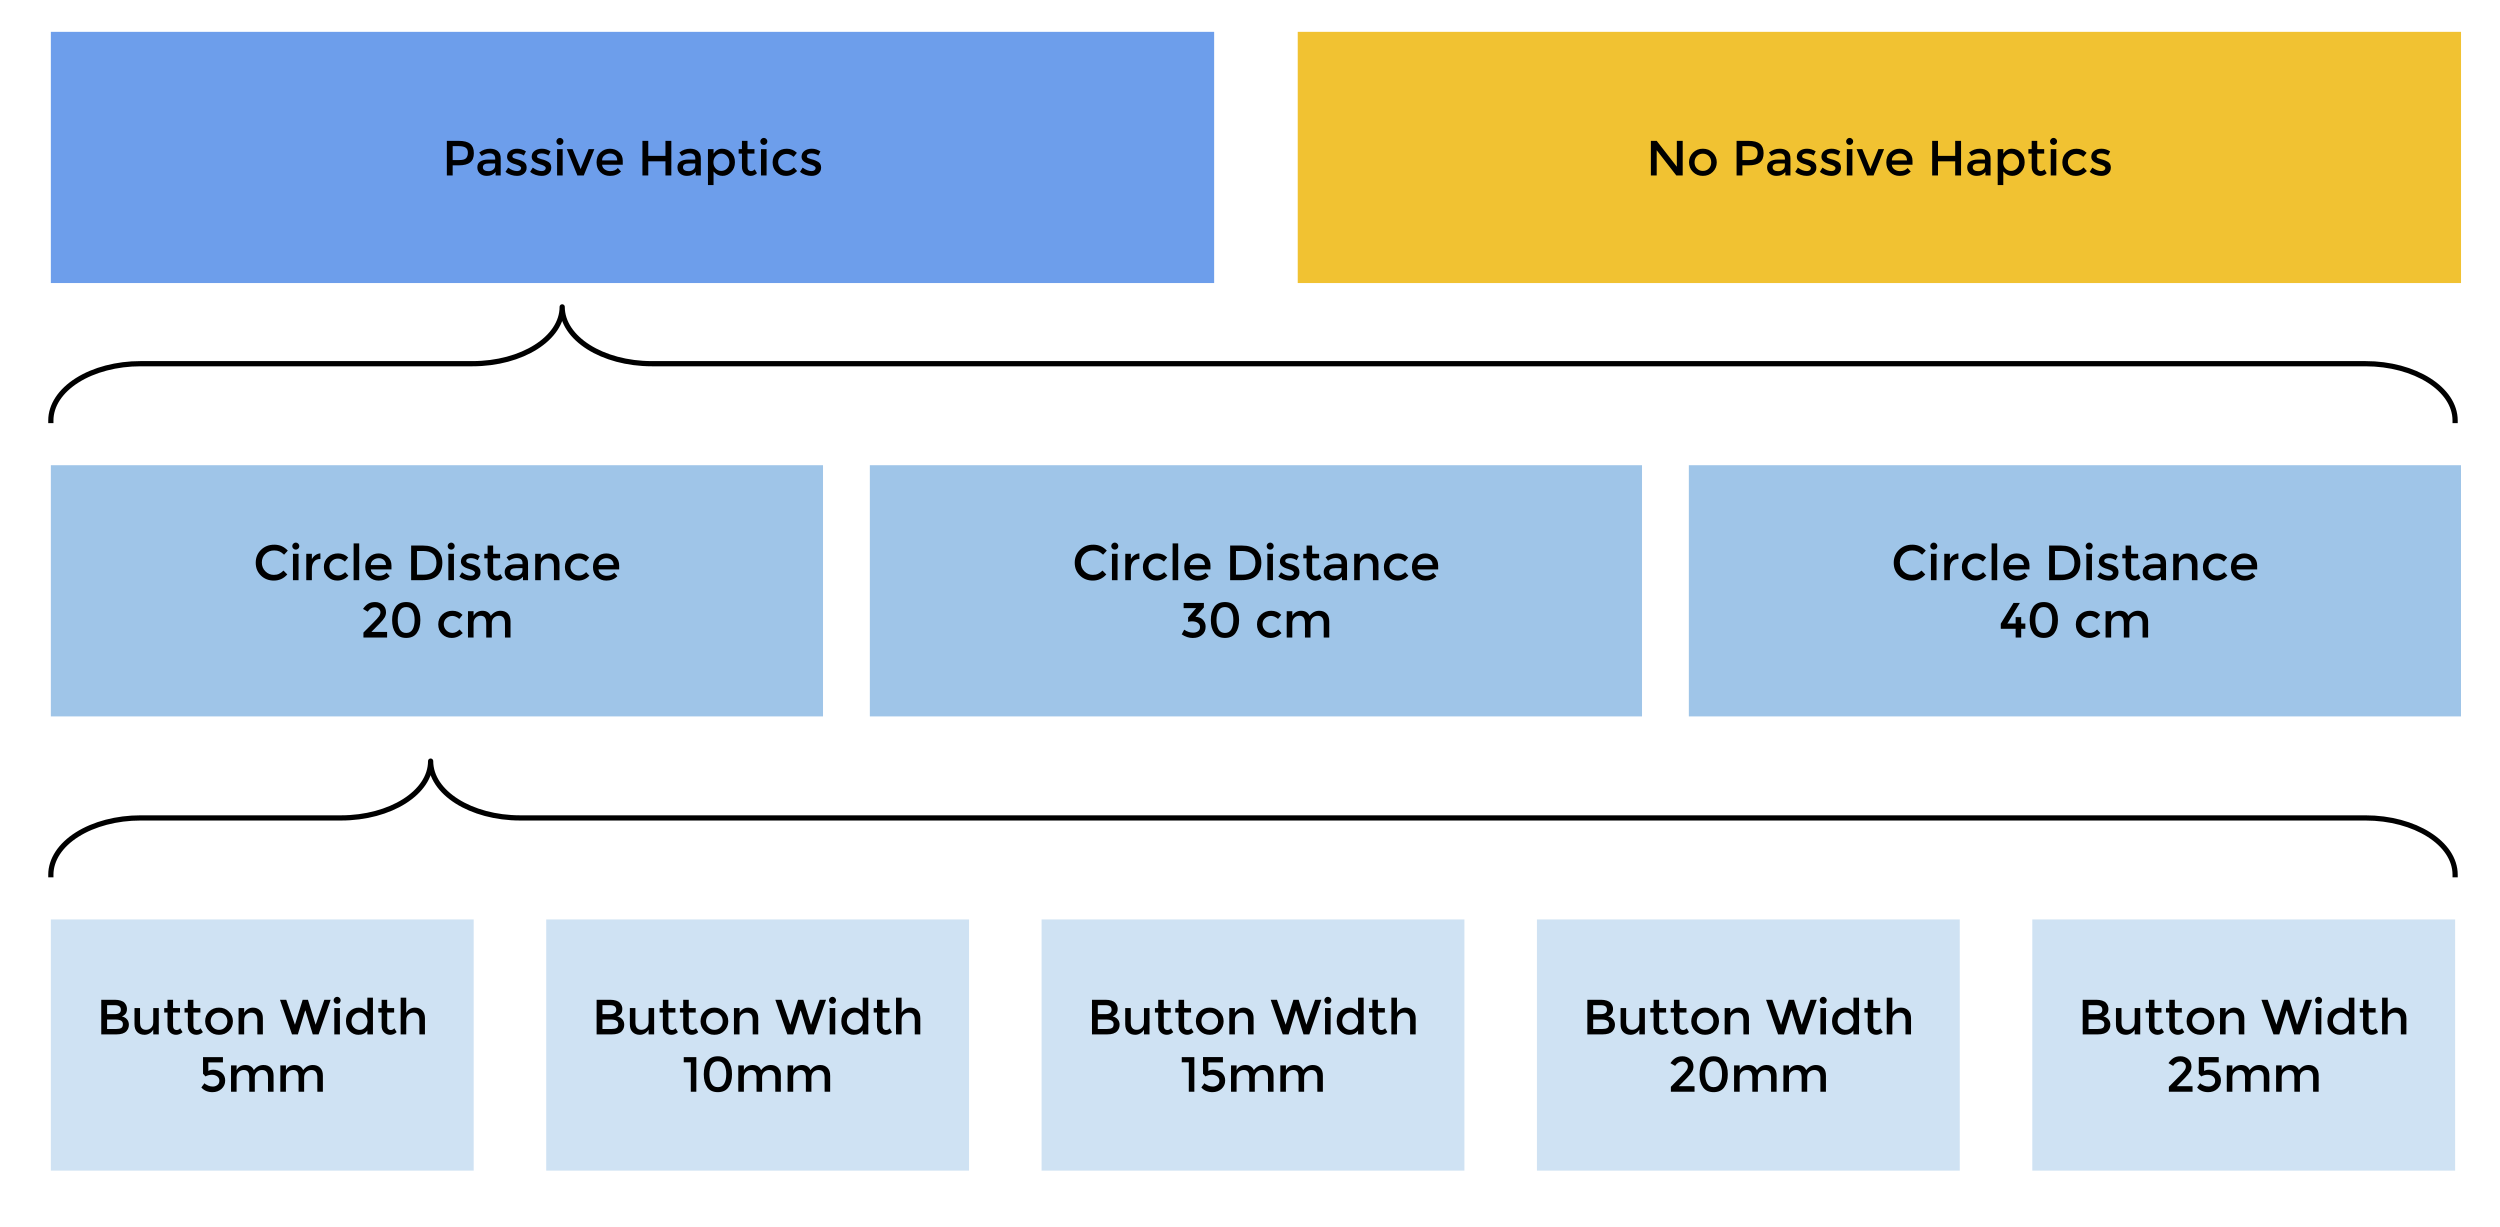 <?xml version="1.0" standalone="yes"?>

<svg version="1.1" viewBox="0.0 0.0 958.858 470.457" fill="none" stroke="none" stroke-linecap="square" stroke-miterlimit="10" xmlns="http://www.w3.org/2000/svg" xmlns:xlink="http://www.w3.org/1999/xlink"><clipPath id="p.0"><path d="m0 0l958.858 0l0 470.457l-958.858 0l0 -470.457z" clip-rule="nonzero"></path></clipPath><g clip-path="url(#p.0)"><path fill="#000000" fill-opacity="0.0" d="m0 0l958.858 0l0 470.457l-958.858 0z" fill-rule="nonzero"></path><path fill="#6d9eeb" d="m19.504 12.213l446.173 0l0 96.346l-446.173 0z" fill-rule="nonzero"></path><path fill="#000000" d="m175.948 54.025q3.016 0 4.406 1.156q1.391 1.156 1.391 3.578q0 2.406 -1.422 3.531q-1.422 1.125 -4.344 1.125l-2.359 0l0 3.891l-2.234 0l0 -13.281l4.562 0zm0.281 7.359q1.859 0 2.531 -0.719q0.688 -0.719 0.688 -2.094q0 -1.375 -0.859 -1.938q-0.859 -0.578 -2.688 -0.578l-2.281 0l0 5.328l2.609 0zm15.808 5.922l-1.938 0l0 -1.344q-1.266 1.5 -3.375 1.5q-1.578 0 -2.609 -0.891q-1.031 -0.906 -1.031 -2.391q0 -1.484 1.094 -2.219q1.109 -0.75 2.984 -0.75l2.766 0l0 -0.391q0 -2.016 -2.25 -2.016q-1.406 0 -2.922 1.031l-0.953 -1.328q1.844 -1.469 4.188 -1.469q1.781 0 2.906 0.906q1.141 0.906 1.141 2.844l0 6.516zm-2.141 -3.766l0 -0.844l-2.391 0q-2.297 0 -2.297 1.438q0 0.734 0.562 1.125q0.578 0.391 1.594 0.391q1.016 0 1.766 -0.562q0.766 -0.578 0.766 -1.547zm12.092 0.75q0 1.438 -1.047 2.312q-1.031 0.859 -2.672 0.859q-1.109 0 -2.297 -0.391q-1.188 -0.406 -2.094 -1.141l1.031 -1.641q1.766 1.328 3.422 1.328q0.719 0 1.125 -0.328q0.422 -0.344 0.422 -0.859q0 -0.75 -2.016 -1.359q-0.141 -0.062 -0.219 -0.078q-3.156 -0.859 -3.156 -2.844q0 -1.406 1.094 -2.25q1.094 -0.859 2.844 -0.859q1.75 0 3.297 1.031l-0.797 1.578q-1.234 -0.812 -2.672 -0.812q-0.766 0 -1.25 0.281q-0.469 0.266 -0.469 0.812q0 0.5 0.5 0.719q0.344 0.172 0.953 0.328q0.625 0.156 1.094 0.312q0.484 0.141 0.922 0.344q0.453 0.188 0.969 0.516q1.016 0.688 1.016 2.141zm9.44 0q0 1.438 -1.047 2.312q-1.031 0.859 -2.672 0.859q-1.109 0 -2.297 -0.391q-1.188 -0.406 -2.094 -1.141l1.031 -1.641q1.766 1.328 3.422 1.328q0.719 0 1.125 -0.328q0.422 -0.344 0.422 -0.859q0 -0.75 -2.016 -1.359q-0.141 -0.062 -0.219 -0.078q-3.156 -0.859 -3.156 -2.844q0 -1.406 1.094 -2.25q1.094 -0.859 2.844 -0.859q1.75 0 3.297 1.031l-0.797 1.578q-1.234 -0.812 -2.672 -0.812q-0.766 0 -1.25 0.281q-0.469 0.266 -0.469 0.812q0 0.5 0.5 0.719q0.344 0.172 0.953 0.328q0.625 0.156 1.094 0.312q0.484 0.141 0.922 0.344q0.453 0.188 0.969 0.516q1.016 0.688 1.016 2.141zm4.378 3.016l-2.141 0l0 -10.109l2.141 0l0 10.109zm-2.0 -12.109q-0.406 -0.406 -0.406 -0.953q0 -0.562 0.406 -0.953q0.406 -0.406 0.953 -0.406q0.547 0 0.938 0.406q0.406 0.391 0.406 0.953q0 0.547 -0.406 0.953q-0.391 0.391 -0.938 0.391q-0.547 0 -0.953 -0.391zm7.659 12.109l-4.062 -10.109l2.203 0l3.078 7.641l3.078 -7.641l2.203 0l-4.062 10.109l-2.438 0zm17.39 -4.125l-7.922 0q0.078 1.109 1.0 1.781q0.938 0.672 2.141 0.672q1.906 0 2.891 -1.203l1.219 1.344q-1.641 1.688 -4.266 1.688q-2.125 0 -3.625 -1.406q-1.484 -1.422 -1.484 -3.812q0 -2.391 1.516 -3.797q1.531 -1.406 3.594 -1.406q2.062 0 3.5 1.25q1.438 1.25 1.438 3.422l0 1.469zm-7.922 -1.672l5.797 0q0 -1.266 -0.797 -1.953q-0.797 -0.688 -1.969 -0.688q-1.156 0 -2.094 0.719q-0.938 0.703 -0.938 1.922zm15.47 5.797l0 -13.281l2.234 0l0 5.75l6.594 0l0 -5.75l2.25 0l0 13.281l-2.25 0l0 -5.438l-6.594 0l0 5.438l-2.234 0zm22.387 0l-1.938 0l0 -1.344q-1.266 1.5 -3.375 1.5q-1.578 0 -2.609 -0.891q-1.031 -0.906 -1.031 -2.391q0 -1.484 1.094 -2.219q1.109 -0.75 2.984 -0.75l2.766 0l0 -0.391q0 -2.016 -2.25 -2.016q-1.406 0 -2.922 1.031l-0.953 -1.328q1.844 -1.469 4.188 -1.469q1.781 0 2.906 0.906q1.141 0.906 1.141 2.844l0 6.516zm-2.141 -3.766l0 -0.844l-2.391 0q-2.297 0 -2.297 1.438q0 0.734 0.562 1.125q0.578 0.391 1.594 0.391q1.016 0 1.766 -0.562q0.766 -0.578 0.766 -1.547zm10.311 -6.5q2.031 0 3.469 1.406q1.453 1.406 1.453 3.75q0 2.328 -1.438 3.797q-1.438 1.469 -3.344 1.469q-1.906 0 -3.422 -1.672l0 5.203l-2.141 0l0 -13.797l2.141 0l0 1.766q1.25 -1.922 3.281 -1.922zm-3.328 5.234q0 1.438 0.875 2.359q0.875 0.922 2.125 0.922q1.266 0 2.188 -0.906q0.938 -0.922 0.938 -2.375q0 -1.453 -0.922 -2.406q-0.906 -0.953 -2.188 -0.953q-1.266 0 -2.141 0.953q-0.875 0.953 -0.875 2.406zm13.068 -3.359l0 5.125q0 0.719 0.375 1.156q0.391 0.422 1.062 0.422q0.688 0 1.328 -0.672l0.875 1.5q-1.125 1.016 -2.484 1.016q-1.359 0 -2.328 -0.938q-0.953 -0.953 -0.953 -2.547l0 -5.062l-1.266 0l0 -1.719l1.266 0l0 -3.172l2.125 0l0 3.172l2.672 0l0 1.719l-2.672 0zm7.314 8.391l-2.141 0l0 -10.109l2.141 0l0 10.109zm-2.0 -12.109q-0.406 -0.406 -0.406 -0.953q0 -0.562 0.406 -0.953q0.406 -0.406 0.953 -0.406q0.547 0 0.938 0.406q0.406 0.391 0.406 0.953q0 0.547 -0.406 0.953q-0.391 0.391 -0.938 0.391q-0.547 0 -0.953 -0.391zm9.456 12.266q-2.109 0 -3.625 -1.438q-1.516 -1.438 -1.516 -3.75q0 -2.328 1.578 -3.781q1.594 -1.453 3.875 -1.453q2.281 0 3.859 1.578l-1.25 1.547q-1.312 -1.141 -2.656 -1.141q-1.328 0 -2.312 0.891q-0.969 0.875 -0.969 2.281q0 1.391 0.969 2.359q0.969 0.969 2.375 0.969q1.422 0 2.688 -1.297l1.25 1.375q-1.844 1.859 -4.266 1.859zm13.465 -3.172q0 1.438 -1.047 2.312q-1.031 0.859 -2.672 0.859q-1.109 0 -2.297 -0.391q-1.188 -0.406 -2.094 -1.141l1.031 -1.641q1.766 1.328 3.422 1.328q0.719 0 1.125 -0.328q0.422 -0.344 0.422 -0.859q0 -0.75 -2.016 -1.359q-0.141 -0.062 -0.219 -0.078q-3.156 -0.859 -3.156 -2.844q0 -1.406 1.094 -2.25q1.094 -0.859 2.844 -0.859q1.75 0 3.297 1.031l-0.797 1.578q-1.234 -0.812 -2.672 -0.812q-0.766 0 -1.25 0.281q-0.469 0.266 -0.469 0.812q0 0.5 0.5 0.719q0.344 0.172 0.953 0.328q0.625 0.156 1.094 0.312q0.484 0.141 0.922 0.344q0.453 0.188 0.969 0.516q1.016 0.688 1.016 2.141z" fill-rule="nonzero"></path><path fill="#f1c232" d="m497.738 12.213l446.173 0l0 96.346l-446.173 0z" fill-rule="nonzero"></path><path fill="#000000" d="m643.136 54.025l2.25 0l0 13.281l-2.438 0l-7.531 -9.688l0 9.688l-2.234 0l0 -13.281l2.234 0l7.719 9.922l0 -9.922zm7.706 10.609q0.906 0.922 2.281 0.922q1.391 0 2.297 -0.922q0.906 -0.922 0.906 -2.375q0 -1.469 -0.906 -2.391q-0.906 -0.922 -2.297 -0.922q-1.375 0 -2.281 0.922q-0.906 0.922 -0.906 2.391q0 1.453 0.906 2.375zm6.078 1.312q-1.516 1.516 -3.797 1.516q-2.281 0 -3.797 -1.516q-1.516 -1.516 -1.516 -3.688q0 -2.188 1.516 -3.703q1.516 -1.516 3.797 -1.516q2.281 0 3.797 1.516q1.531 1.516 1.531 3.703q0 2.172 -1.531 3.688zm13.698 -11.922q3.016 0 4.406 1.156q1.391 1.156 1.391 3.578q0 2.406 -1.422 3.531q-1.422 1.125 -4.344 1.125l-2.359 0l0 3.891l-2.234 0l0 -13.281l4.562 0zm0.281 7.359q1.859 0 2.531 -0.719q0.688 -0.719 0.688 -2.094q0 -1.375 -0.859 -1.938q-0.859 -0.578 -2.688 -0.578l-2.281 0l0 5.328l2.609 0zm15.808 5.922l-1.938 0l0 -1.344q-1.266 1.5 -3.375 1.5q-1.578 0 -2.609 -0.891q-1.031 -0.906 -1.031 -2.391q0 -1.484 1.094 -2.219q1.109 -0.75 2.984 -0.75l2.766 0l0 -0.391q0 -2.016 -2.25 -2.016q-1.406 0 -2.922 1.031l-0.953 -1.328q1.844 -1.469 4.188 -1.469q1.781 0 2.906 0.906q1.141 0.906 1.141 2.844l0 6.516zm-2.141 -3.766l0 -0.844l-2.391 0q-2.297 0 -2.297 1.438q0 0.734 0.562 1.125q0.578 0.391 1.594 0.391q1.016 0 1.766 -0.562q0.766 -0.578 0.766 -1.547zm12.092 0.75q0 1.438 -1.047 2.312q-1.031 0.859 -2.672 0.859q-1.109 0 -2.297 -0.391q-1.188 -0.406 -2.094 -1.141l1.031 -1.641q1.766 1.328 3.422 1.328q0.719 0 1.125 -0.328q0.422 -0.344 0.422 -0.859q0 -0.75 -2.016 -1.359q-0.141 -0.062 -0.219 -0.078q-3.156 -0.859 -3.156 -2.844q0 -1.406 1.094 -2.25q1.094 -0.859 2.844 -0.859q1.75 0 3.297 1.031l-0.797 1.578q-1.234 -0.812 -2.672 -0.812q-0.766 0 -1.25 0.281q-0.469 0.266 -0.469 0.812q0 0.5 0.5 0.719q0.344 0.172 0.953 0.328q0.625 0.156 1.094 0.312q0.484 0.141 0.922 0.344q0.453 0.188 0.969 0.516q1.016 0.688 1.016 2.141zm9.44 0q0 1.438 -1.047 2.312q-1.031 0.859 -2.672 0.859q-1.109 0 -2.297 -0.391q-1.188 -0.406 -2.094 -1.141l1.031 -1.641q1.766 1.328 3.422 1.328q0.719 0 1.125 -0.328q0.422 -0.344 0.422 -0.859q0 -0.75 -2.016 -1.359q-0.141 -0.062 -0.219 -0.078q-3.156 -0.859 -3.156 -2.844q0 -1.406 1.094 -2.25q1.094 -0.859 2.844 -0.859q1.75 0 3.297 1.031l-0.797 1.578q-1.234 -0.812 -2.672 -0.812q-0.766 0 -1.25 0.281q-0.469 0.266 -0.469 0.812q0 0.5 0.5 0.719q0.344 0.172 0.953 0.328q0.625 0.156 1.094 0.312q0.484 0.141 0.922 0.344q0.453 0.188 0.969 0.516q1.016 0.688 1.016 2.141zm4.378 3.016l-2.141 0l0 -10.109l2.141 0l0 10.109zm-2.0 -12.109q-0.406 -0.406 -0.406 -0.953q0 -0.562 0.406 -0.953q0.406 -0.406 0.953 -0.406q0.547 0 0.938 0.406q0.406 0.391 0.406 0.953q0 0.547 -0.406 0.953q-0.391 0.391 -0.938 0.391q-0.547 0 -0.953 -0.391zm7.659 12.109l-4.062 -10.109l2.203 0l3.078 7.641l3.078 -7.641l2.203 0l-4.062 10.109l-2.438 0zm17.39 -4.125l-7.922 0q0.078 1.109 1.0 1.781q0.938 0.672 2.141 0.672q1.906 0 2.891 -1.203l1.219 1.344q-1.641 1.688 -4.266 1.688q-2.125 0 -3.625 -1.406q-1.484 -1.422 -1.484 -3.812q0 -2.391 1.516 -3.797q1.531 -1.406 3.594 -1.406q2.062 0 3.5 1.25q1.438 1.25 1.438 3.422l0 1.469zm-7.922 -1.672l5.797 0q0 -1.266 -0.797 -1.953q-0.797 -0.688 -1.969 -0.688q-1.156 0 -2.094 0.719q-0.938 0.703 -0.938 1.922zm15.469 5.797l0 -13.281l2.234 0l0 5.75l6.594 0l0 -5.75l2.25 0l0 13.281l-2.25 0l0 -5.438l-6.594 0l0 5.438l-2.234 0zm22.387 0l-1.938 0l0 -1.344q-1.266 1.5 -3.375 1.5q-1.578 0 -2.609 -0.891q-1.031 -0.906 -1.031 -2.391q0 -1.484 1.094 -2.219q1.109 -0.75 2.984 -0.75l2.766 0l0 -0.391q0 -2.016 -2.25 -2.016q-1.406 0 -2.922 1.031l-0.953 -1.328q1.844 -1.469 4.188 -1.469q1.781 0 2.906 0.906q1.141 0.906 1.141 2.844l0 6.516zm-2.141 -3.766l0 -0.844l-2.391 0q-2.297 0 -2.297 1.438q0 0.734 0.562 1.125q0.578 0.391 1.594 0.391q1.016 0 1.766 -0.562q0.766 -0.578 0.766 -1.547zm10.311 -6.5q2.031 0 3.469 1.406q1.453 1.406 1.453 3.75q0 2.328 -1.438 3.797q-1.438 1.469 -3.344 1.469q-1.906 0 -3.422 -1.672l0 5.203l-2.141 0l0 -13.797l2.141 0l0 1.766q1.25 -1.922 3.281 -1.922zm-3.328 5.234q0 1.438 0.875 2.359q0.875 0.922 2.125 0.922q1.266 0 2.188 -0.906q0.938 -0.922 0.938 -2.375q0 -1.453 -0.922 -2.406q-0.906 -0.953 -2.188 -0.953q-1.266 0 -2.141 0.953q-0.875 0.953 -0.875 2.406zm13.068 -3.359l0 5.125q0 0.719 0.375 1.156q0.391 0.422 1.062 0.422q0.688 0 1.328 -0.672l0.875 1.5q-1.125 1.016 -2.484 1.016q-1.359 0 -2.328 -0.938q-0.953 -0.953 -0.953 -2.547l0 -5.062l-1.266 0l0 -1.719l1.266 0l0 -3.172l2.125 0l0 3.172l2.672 0l0 1.719l-2.672 0zm7.314 8.391l-2.141 0l0 -10.109l2.141 0l0 10.109zm-2.0 -12.109q-0.406 -0.406 -0.406 -0.953q0 -0.562 0.406 -0.953q0.406 -0.406 0.953 -0.406q0.547 0 0.938 0.406q0.406 0.391 0.406 0.953q0 0.547 -0.406 0.953q-0.391 0.391 -0.938 0.391q-0.547 0 -0.953 -0.391zm9.456 12.266q-2.109 0 -3.625 -1.438q-1.516 -1.438 -1.516 -3.75q0 -2.328 1.578 -3.781q1.594 -1.453 3.875 -1.453q2.281 0 3.859 1.578l-1.25 1.547q-1.312 -1.141 -2.656 -1.141q-1.328 0 -2.312 0.891q-0.969 0.875 -0.969 2.281q0 1.391 0.969 2.359q0.969 0.969 2.375 0.969q1.422 0 2.688 -1.297l1.25 1.375q-1.844 1.859 -4.266 1.859zm13.465 -3.172q0 1.438 -1.047 2.312q-1.031 0.859 -2.672 0.859q-1.109 0 -2.297 -0.391q-1.188 -0.406 -2.094 -1.141l1.031 -1.641q1.766 1.328 3.422 1.328q0.719 0 1.125 -0.328q0.422 -0.344 0.422 -0.859q0 -0.75 -2.016 -1.359q-0.141 -0.062 -0.219 -0.078q-3.156 -0.859 -3.156 -2.844q0 -1.406 1.094 -2.25q1.094 -0.859 2.844 -0.859q1.75 0 3.297 1.031l-0.797 1.578q-1.234 -0.812 -2.672 -0.812q-0.766 0 -1.25 0.281q-0.469 0.266 -0.469 0.812q0 0.5 0.5 0.719q0.344 0.172 0.953 0.328q0.625 0.156 1.094 0.312q0.484 0.141 0.922 0.344q0.453 0.188 0.969 0.516q1.016 0.688 1.016 2.141z" fill-rule="nonzero"></path><path fill="#9fc5e8" d="m19.504 178.428l296.157 0l0 96.346l-296.157 0z" fill-rule="nonzero"></path><path fill="#000000" d="m105.006 220.49q1.156 0 1.984 -0.391q0.844 -0.391 1.75 -1.25l1.453 1.484q-2.109 2.344 -5.125 2.344q-3.016 0 -5.0 -1.938q-1.984 -1.938 -1.984 -4.906q0 -2.969 2.016 -4.938q2.031 -1.984 5.109 -1.984q3.094 0 5.172 2.281l-1.422 1.562q-0.953 -0.906 -1.797 -1.266q-0.844 -0.375 -1.984 -0.375q-2.016 0 -3.391 1.312q-1.359 1.297 -1.359 3.328q0 2.016 1.359 3.375q1.359 1.359 3.219 1.359zm9.497 2.031l-2.141 0l0 -10.109l2.141 0l0 10.109zm-2.0 -12.109q-0.406 -0.406 -0.406 -0.953q0 -0.562 0.406 -0.953q0.406 -0.406 0.953 -0.406q0.547 0 0.938 0.406q0.406 0.391 0.406 0.953q0 0.547 -0.406 0.953q-0.391 0.391 -0.938 0.391q-0.547 0 -0.953 -0.391zm10.284 4.0q-1.578 0 -2.375 1.031q-0.797 1.016 -0.797 2.75l0 4.328l-2.141 0l0 -10.109l2.141 0l0 2.031q0.516 -0.953 1.391 -1.547q0.891 -0.609 1.875 -0.641l0.016 2.156q-0.062 0 -0.109 0zm6.578 8.266q-2.109 0 -3.625 -1.438q-1.516 -1.438 -1.516 -3.75q0 -2.328 1.578 -3.781q1.594 -1.453 3.875 -1.453q2.281 0 3.859 1.578l-1.25 1.547q-1.312 -1.141 -2.656 -1.141q-1.328 0 -2.312 0.891q-0.969 0.875 -0.969 2.281q0 1.391 0.969 2.359q0.969 0.969 2.375 0.969q1.422 0 2.688 -1.297l1.25 1.375q-1.844 1.859 -4.266 1.859zm8.402 -0.156l-2.141 0l0 -14.094l2.141 0l0 14.094zm12.377 -4.125l-7.922 0q0.078 1.109 1.0 1.781q0.938 0.672 2.141 0.672q1.906 0 2.891 -1.203l1.219 1.344q-1.641 1.688 -4.266 1.688q-2.125 0 -3.625 -1.406q-1.484 -1.422 -1.484 -3.812q0 -2.391 1.516 -3.797q1.531 -1.406 3.594 -1.406q2.062 0 3.5 1.25q1.438 1.25 1.438 3.422l0 1.469zm-7.922 -1.672l5.797 0q0 -1.266 -0.797 -1.953q-0.797 -0.688 -1.969 -0.688q-1.156 0 -2.094 0.719q-0.938 0.703 -0.938 1.922zm20.032 -7.484q3.562 0 5.484 1.75q1.922 1.734 1.922 4.828q0 3.094 -1.859 4.906q-1.859 1.797 -5.703 1.797l-4.406 0l0 -13.281l4.562 0zm5.141 6.625q0 -4.547 -5.219 -4.547l-2.25 0l0 9.094l2.5 0q2.406 0 3.688 -1.141q1.281 -1.156 1.281 -3.406zm6.714 6.656l-2.141 0l0 -10.109l2.141 0l0 10.109zm-2.0 -12.109q-0.406 -0.406 -0.406 -0.953q0 -0.562 0.406 -0.953q0.406 -0.406 0.953 -0.406q0.547 0 0.938 0.406q0.406 0.391 0.406 0.953q0 0.547 -0.406 0.953q-0.391 0.391 -0.938 0.391q-0.547 0 -0.953 -0.391zm12.174 9.094q0 1.438 -1.047 2.312q-1.031 0.859 -2.672 0.859q-1.109 0 -2.297 -0.391q-1.188 -0.406 -2.094 -1.141l1.031 -1.641q1.766 1.328 3.422 1.328q0.719 0 1.125 -0.328q0.422 -0.344 0.422 -0.859q0 -0.75 -2.016 -1.359q-0.141 -0.062 -0.219 -0.078q-3.156 -0.859 -3.156 -2.844q0 -1.406 1.094 -2.25q1.094 -0.859 2.844 -0.859q1.75 0 3.297 1.031l-0.797 1.578q-1.234 -0.812 -2.672 -0.812q-0.766 0 -1.25 0.281q-0.469 0.266 -0.469 0.812q0 0.5 0.5 0.719q0.344 0.172 0.953 0.328q0.625 0.156 1.094 0.312q0.484 0.141 0.922 0.344q0.453 0.188 0.969 0.516q1.016 0.688 1.016 2.141zm4.862 -5.375l0 5.125q0 0.719 0.375 1.156q0.391 0.422 1.062 0.422q0.688 0 1.328 -0.672l0.875 1.5q-1.125 1.016 -2.484 1.016q-1.359 0 -2.328 -0.938q-0.953 -0.953 -0.953 -2.547l0 -5.062l-1.266 0l0 -1.719l1.266 0l0 -3.172l2.125 0l0 3.172l2.672 0l0 1.719l-2.672 0zm13.376 8.391l-1.938 0l0 -1.344q-1.266 1.5 -3.375 1.5q-1.578 0 -2.609 -0.891q-1.031 -0.906 -1.031 -2.391q0 -1.484 1.094 -2.219q1.109 -0.75 2.984 -0.75l2.766 0l0 -0.391q0 -2.016 -2.25 -2.016q-1.406 0 -2.922 1.031l-0.953 -1.328q1.844 -1.469 4.188 -1.469q1.781 0 2.906 0.906q1.141 0.906 1.141 2.844l0 6.516zm-2.141 -3.766l0 -0.844l-2.391 0q-2.297 0 -2.297 1.438q0 0.734 0.562 1.125q0.578 0.391 1.594 0.391q1.016 0 1.766 -0.562q0.766 -0.578 0.766 -1.547zm7.029 -1.703l0 5.469l-2.141 0l0 -10.109l2.141 0l0 1.844q0.516 -0.938 1.406 -1.469q0.906 -0.531 1.953 -0.531q1.703 0 2.75 1.047q1.062 1.047 1.062 3.031l0 6.188l-2.125 0l0 -5.547q0 -2.797 -2.312 -2.797q-1.109 0 -1.922 0.734q-0.812 0.734 -0.812 2.141zm14.396 5.625q-2.109 0 -3.625 -1.438q-1.516 -1.438 -1.516 -3.75q0 -2.328 1.578 -3.781q1.594 -1.453 3.875 -1.453q2.281 0 3.859 1.578l-1.25 1.547q-1.312 -1.141 -2.656 -1.141q-1.328 0 -2.312 0.891q-0.969 0.875 -0.969 2.281q0 1.391 0.969 2.359q0.969 0.969 2.375 0.969q1.422 0 2.688 -1.297l1.25 1.375q-1.844 1.859 -4.266 1.859zm15.668 -4.281l-7.922 0q0.078 1.109 1.0 1.781q0.938 0.672 2.141 0.672q1.906 0 2.891 -1.203l1.219 1.344q-1.641 1.688 -4.266 1.688q-2.125 0 -3.625 -1.406q-1.484 -1.422 -1.484 -3.812q0 -2.391 1.516 -3.797q1.531 -1.406 3.594 -1.406q2.062 0 3.5 1.25q1.438 1.25 1.438 3.422l0 1.469zm-7.922 -1.672l5.797 0q0 -1.266 -0.797 -1.953q-0.797 -0.688 -1.969 -0.688q-1.156 0 -2.094 0.719q-0.938 0.703 -0.938 1.922z" fill-rule="nonzero"></path><path fill="#000000" d="m143.408 238.568q1.359 -1.359 1.922 -2.141q0.578 -0.781 0.578 -1.578q0 -0.797 -0.609 -1.359q-0.609 -0.562 -1.547 -0.562q-1.625 0 -2.719 1.672l-1.797 -1.047q0.875 -1.312 1.922 -1.969q1.062 -0.672 2.719 -0.672q1.672 0 2.922 1.062q1.25 1.047 1.25 2.875q0 1.031 -0.531 1.969q-0.531 0.922 -1.953 2.391l-3.125 3.172l6.031 0l0 2.141l-9.078 0l0 -1.906l4.016 -4.047zm9.926 -4.359q-0.781 1.359 -0.781 3.594q0 2.219 0.781 3.594q0.797 1.359 2.469 1.359q1.672 0 2.438 -1.359q0.781 -1.359 0.781 -3.594q0 -2.25 -0.781 -3.609q-0.766 -1.359 -2.438 -1.359q-1.672 0 -2.469 1.375zm-1.594 8.594q-1.344 -1.875 -1.344 -5.0q0 -3.141 1.344 -5.016q1.344 -1.875 4.062 -1.875q2.719 0 4.062 1.875q1.359 1.875 1.359 5.016q0 3.125 -1.359 5.0q-1.344 1.875 -4.062 1.875q-2.719 0 -4.062 -1.875zm21.494 1.875q-2.109 0 -3.625 -1.438q-1.516 -1.438 -1.516 -3.75q0 -2.328 1.578 -3.781q1.594 -1.453 3.875 -1.453q2.281 0 3.859 1.578l-1.25 1.547q-1.312 -1.141 -2.656 -1.141q-1.328 0 -2.312 0.891q-0.969 0.875 -0.969 2.281q0 1.391 0.969 2.359q0.969 0.969 2.375 0.969q1.422 0 2.688 -1.297l1.25 1.375q-1.844 1.859 -4.266 1.859zm8.402 -5.625l0 5.469l-2.141 0l0 -10.109l2.141 0l0 1.844q0.453 -0.938 1.375 -1.469q0.922 -0.531 1.984 -0.531q2.391 0 3.25 1.984q1.5 -1.984 3.734 -1.984q1.719 0 2.766 1.047q1.062 1.047 1.062 3.031l0 6.188l-2.125 0l0 -5.547q0 -2.797 -2.328 -2.797q-1.078 0 -1.891 0.703q-0.797 0.688 -0.844 2.016l0 5.625l-2.125 0l0 -5.547q0 -1.438 -0.516 -2.109q-0.516 -0.688 -1.625 -0.688q-1.094 0 -1.906 0.734q-0.812 0.734 -0.812 2.141z" fill-rule="nonzero"></path><path fill="#000000" fill-opacity="0.0" d="m19.501 161.289l0 0c0 -5.78 3.625 -11.324 10.078 -15.412c6.453 -4.087 15.205 -6.384 24.331 -6.384l127.303 0c19.004 0 34.409 -9.758 34.409 -21.795l0 0c0 12.037 15.405 21.795 34.409 21.795l657.202 0c19.004 0 34.409 9.758 34.409 21.795z" fill-rule="nonzero"></path><path fill="#000000" fill-opacity="0.0" d="m19.501 161.289l0 0c0 -5.78 3.625 -11.324 10.078 -15.412c6.453 -4.087 15.205 -6.384 24.331 -6.384l127.303 0c19.004 0 34.409 -9.758 34.409 -21.795l0 0c0 12.037 15.405 21.795 34.409 21.795l657.202 0c19.004 0 34.409 9.758 34.409 21.795" fill-rule="nonzero"></path><path stroke="#000000" stroke-width="2.0" stroke-linejoin="round" stroke-linecap="butt" d="m19.501 161.289l0 0c0 -5.78 3.625 -11.324 10.078 -15.412c6.453 -4.087 15.205 -6.384 24.331 -6.384l127.303 0c19.004 0 34.409 -9.758 34.409 -21.795l0 0c0 12.037 15.405 21.795 34.409 21.795l657.202 0c19.004 0 34.409 9.758 34.409 21.795" fill-rule="nonzero"></path><path fill="#9fc5e8" d="m333.624 178.428l296.158 0l0 96.346l-296.158 0z" fill-rule="nonzero"></path><path fill="#000000" d="m419.126 220.49q1.156 0 1.984 -0.391q0.844 -0.391 1.75 -1.25l1.453 1.484q-2.109 2.344 -5.125 2.344q-3.016 0 -5.0 -1.938q-1.984 -1.938 -1.984 -4.906q0 -2.969 2.016 -4.938q2.031 -1.984 5.109 -1.984q3.094 0 5.172 2.281l-1.422 1.562q-0.953 -0.906 -1.797 -1.266q-0.844 -0.375 -1.984 -0.375q-2.016 0 -3.391 1.312q-1.359 1.297 -1.359 3.328q0 2.016 1.359 3.375q1.359 1.359 3.219 1.359zm9.497 2.031l-2.141 0l0 -10.109l2.141 0l0 10.109zm-2.0 -12.109q-0.406 -0.406 -0.406 -0.953q0 -0.562 0.406 -0.953q0.406 -0.406 0.953 -0.406q0.547 0 0.938 0.406q0.406 0.391 0.406 0.953q0 0.547 -0.406 0.953q-0.391 0.391 -0.938 0.391q-0.547 0 -0.953 -0.391zm10.284 4.0q-1.578 0 -2.375 1.031q-0.797 1.016 -0.797 2.75l0 4.328l-2.141 0l0 -10.109l2.141 0l0 2.031q0.516 -0.953 1.391 -1.547q0.891 -0.609 1.875 -0.641l0.016 2.156q-0.062 0 -0.109 0zm6.578 8.266q-2.109 0 -3.625 -1.438q-1.516 -1.438 -1.516 -3.75q0 -2.328 1.578 -3.781q1.594 -1.453 3.875 -1.453q2.281 0 3.859 1.578l-1.25 1.547q-1.312 -1.141 -2.656 -1.141q-1.328 0 -2.312 0.891q-0.969 0.875 -0.969 2.281q0 1.391 0.969 2.359q0.969 0.969 2.375 0.969q1.422 0 2.688 -1.297l1.25 1.375q-1.844 1.859 -4.266 1.859zm8.402 -0.156l-2.141 0l0 -14.094l2.141 0l0 14.094zm12.377 -4.125l-7.922 0q0.078 1.109 1.0 1.781q0.938 0.672 2.141 0.672q1.906 0 2.891 -1.203l1.219 1.344q-1.641 1.688 -4.266 1.688q-2.125 0 -3.625 -1.406q-1.484 -1.422 -1.484 -3.812q0 -2.391 1.516 -3.797q1.531 -1.406 3.594 -1.406q2.062 0 3.5 1.25q1.438 1.25 1.438 3.422l0 1.469zm-7.922 -1.672l5.797 0q0 -1.266 -0.797 -1.953q-0.797 -0.688 -1.969 -0.688q-1.156 0 -2.094 0.719q-0.938 0.703 -0.938 1.922zm20.032 -7.484q3.562 0 5.484 1.75q1.922 1.734 1.922 4.828q0 3.094 -1.859 4.906q-1.859 1.797 -5.703 1.797l-4.406 0l0 -13.281l4.562 0zm5.141 6.625q0 -4.547 -5.219 -4.547l-2.25 0l0 9.094l2.5 0q2.406 0 3.688 -1.141q1.281 -1.156 1.281 -3.406zm6.714 6.656l-2.141 0l0 -10.109l2.141 0l0 10.109zm-2.0 -12.109q-0.406 -0.406 -0.406 -0.953q0 -0.562 0.406 -0.953q0.406 -0.406 0.953 -0.406q0.547 0 0.938 0.406q0.406 0.391 0.406 0.953q0 0.547 -0.406 0.953q-0.391 0.391 -0.938 0.391q-0.547 0 -0.953 -0.391zm12.174 9.094q0 1.438 -1.047 2.312q-1.031 0.859 -2.672 0.859q-1.109 0 -2.297 -0.391q-1.188 -0.406 -2.094 -1.141l1.031 -1.641q1.766 1.328 3.422 1.328q0.719 0 1.125 -0.328q0.422 -0.344 0.422 -0.859q0 -0.75 -2.016 -1.359q-0.141 -0.062 -0.219 -0.078q-3.156 -0.859 -3.156 -2.844q0 -1.406 1.094 -2.25q1.094 -0.859 2.844 -0.859q1.75 0 3.297 1.031l-0.797 1.578q-1.234 -0.812 -2.672 -0.812q-0.766 0 -1.25 0.281q-0.469 0.266 -0.469 0.812q0 0.5 0.5 0.719q0.344 0.172 0.953 0.328q0.625 0.156 1.094 0.312q0.484 0.141 0.922 0.344q0.453 0.188 0.969 0.516q1.016 0.688 1.016 2.141zm4.862 -5.375l0 5.125q0 0.719 0.375 1.156q0.391 0.422 1.062 0.422q0.688 0 1.328 -0.672l0.875 1.5q-1.125 1.016 -2.484 1.016q-1.359 0 -2.328 -0.938q-0.953 -0.953 -0.953 -2.547l0 -5.062l-1.266 0l0 -1.719l1.266 0l0 -3.172l2.125 0l0 3.172l2.672 0l0 1.719l-2.672 0zm13.376 8.391l-1.938 0l0 -1.344q-1.266 1.5 -3.375 1.5q-1.578 0 -2.609 -0.891q-1.031 -0.906 -1.031 -2.391q0 -1.484 1.094 -2.219q1.109 -0.75 2.984 -0.75l2.766 0l0 -0.391q0 -2.016 -2.25 -2.016q-1.406 0 -2.922 1.031l-0.953 -1.328q1.844 -1.469 4.188 -1.469q1.781 0 2.906 0.906q1.141 0.906 1.141 2.844l0 6.516zm-2.141 -3.766l0 -0.844l-2.391 0q-2.297 0 -2.297 1.438q0 0.734 0.562 1.125q0.578 0.391 1.594 0.391q1.016 0 1.766 -0.562q0.766 -0.578 0.766 -1.547zm7.029 -1.703l0 5.469l-2.141 0l0 -10.109l2.141 0l0 1.844q0.516 -0.938 1.406 -1.469q0.906 -0.531 1.953 -0.531q1.703 0 2.75 1.047q1.062 1.047 1.062 3.031l0 6.188l-2.125 0l0 -5.547q0 -2.797 -2.312 -2.797q-1.109 0 -1.922 0.734q-0.812 0.734 -0.812 2.141zm14.396 5.625q-2.109 0 -3.625 -1.438q-1.516 -1.438 -1.516 -3.75q0 -2.328 1.578 -3.781q1.594 -1.453 3.875 -1.453q2.281 0 3.859 1.578l-1.25 1.547q-1.312 -1.141 -2.656 -1.141q-1.328 0 -2.312 0.891q-0.969 0.875 -0.969 2.281q0 1.391 0.969 2.359q0.969 0.969 2.375 0.969q1.422 0 2.688 -1.297l1.25 1.375q-1.844 1.859 -4.266 1.859zm15.668 -4.281l-7.922 0q0.078 1.109 1.0 1.781q0.938 0.672 2.141 0.672q1.906 0 2.891 -1.203l1.219 1.344q-1.641 1.688 -4.266 1.688q-2.125 0 -3.625 -1.406q-1.484 -1.422 -1.484 -3.812q0 -2.391 1.516 -3.797q1.531 -1.406 3.594 -1.406q2.062 0 3.5 1.25q1.438 1.25 1.438 3.422l0 1.469zm-7.922 -1.672l5.797 0q0 -1.266 -0.797 -1.953q-0.797 -0.688 -1.969 -0.688q-1.156 0 -2.094 0.719q-0.938 0.703 -0.938 1.922z" fill-rule="nonzero"></path><path fill="#000000" d="m453.975 233.24l0 -2.0l7.766 0l0 1.75l-3.219 3.594q1.828 0.047 2.859 1.141q1.031 1.094 1.031 2.609q0 2.047 -1.391 3.203q-1.375 1.156 -3.547 1.156q-2.156 0 -4.234 -1.391l0.953 -1.797q1.641 1.141 3.422 1.141q1.156 0 1.906 -0.547q0.75 -0.547 0.75 -1.562q0 -1.016 -0.844 -1.625q-0.828 -0.609 -2.312 -0.609q-0.734 0 -1.422 0.219l0 -1.719l3.078 -3.562l-4.797 0zm13.377 0.969q-0.781 1.359 -0.781 3.594q0 2.219 0.781 3.594q0.797 1.359 2.469 1.359q1.672 0 2.438 -1.359q0.781 -1.359 0.781 -3.594q0 -2.25 -0.781 -3.609q-0.766 -1.359 -2.438 -1.359q-1.672 0 -2.469 1.375zm-1.594 8.594q-1.344 -1.875 -1.344 -5.0q0 -3.141 1.344 -5.016q1.344 -1.875 4.062 -1.875q2.719 0 4.062 1.875q1.359 1.875 1.359 5.016q0 3.125 -1.359 5.0q-1.344 1.875 -4.062 1.875q-2.719 0 -4.062 -1.875zm21.494 1.875q-2.109 0 -3.625 -1.438q-1.516 -1.438 -1.516 -3.75q0 -2.328 1.578 -3.781q1.594 -1.453 3.875 -1.453q2.281 0 3.859 1.578l-1.25 1.547q-1.312 -1.141 -2.656 -1.141q-1.328 0 -2.312 0.891q-0.969 0.875 -0.969 2.281q0 1.391 0.969 2.359q0.969 0.969 2.375 0.969q1.422 0 2.688 -1.297l1.25 1.375q-1.844 1.859 -4.266 1.859zm8.402 -5.625l0 5.469l-2.141 0l0 -10.109l2.141 0l0 1.844q0.453 -0.938 1.375 -1.469q0.922 -0.531 1.984 -0.531q2.391 0 3.25 1.984q1.5 -1.984 3.734 -1.984q1.719 0 2.766 1.047q1.062 1.047 1.062 3.031l0 6.188l-2.125 0l0 -5.547q0 -2.797 -2.328 -2.797q-1.078 0 -1.891 0.703q-0.797 0.688 -0.844 2.016l0 5.625l-2.125 0l0 -5.547q0 -1.438 -0.516 -2.109q-0.516 -0.688 -1.625 -0.688q-1.094 0 -1.906 0.734q-0.812 0.734 -0.812 2.141z" fill-rule="nonzero"></path><path fill="#9fc5e8" d="m647.745 178.428l296.157 0l0 96.346l-296.157 0z" fill-rule="nonzero"></path><path fill="#000000" d="m733.247 220.49q1.156 0 1.984 -0.391q0.844 -0.391 1.75 -1.25l1.453 1.484q-2.109 2.344 -5.125 2.344q-3.016 0 -5.0 -1.938q-1.984 -1.938 -1.984 -4.906q0 -2.969 2.016 -4.938q2.031 -1.984 5.109 -1.984q3.094 0 5.172 2.281l-1.422 1.562q-0.953 -0.906 -1.797 -1.266q-0.844 -0.375 -1.984 -0.375q-2.016 0 -3.391 1.312q-1.359 1.297 -1.359 3.328q0 2.016 1.359 3.375q1.359 1.359 3.219 1.359zm9.497 2.031l-2.141 0l0 -10.109l2.141 0l0 10.109zm-2.0 -12.109q-0.406 -0.406 -0.406 -0.953q0 -0.562 0.406 -0.953q0.406 -0.406 0.953 -0.406q0.547 0 0.938 0.406q0.406 0.391 0.406 0.953q0 0.547 -0.406 0.953q-0.391 0.391 -0.938 0.391q-0.547 0 -0.953 -0.391zm10.284 4.0q-1.578 0 -2.375 1.031q-0.797 1.016 -0.797 2.75l0 4.328l-2.141 0l0 -10.109l2.141 0l0 2.031q0.516 -0.953 1.391 -1.547q0.891 -0.609 1.875 -0.641l0.016 2.156q-0.062 0 -0.109 0zm6.578 8.266q-2.109 0 -3.625 -1.438q-1.516 -1.438 -1.516 -3.75q0 -2.328 1.578 -3.781q1.594 -1.453 3.875 -1.453q2.281 0 3.859 1.578l-1.25 1.547q-1.312 -1.141 -2.656 -1.141q-1.328 0 -2.312 0.891q-0.969 0.875 -0.969 2.281q0 1.391 0.969 2.359q0.969 0.969 2.375 0.969q1.422 0 2.688 -1.297l1.25 1.375q-1.844 1.859 -4.266 1.859zm8.402 -0.156l-2.141 0l0 -14.094l2.141 0l0 14.094zm12.377 -4.125l-7.922 0q0.078 1.109 1.0 1.781q0.938 0.672 2.141 0.672q1.906 0 2.891 -1.203l1.219 1.344q-1.641 1.688 -4.266 1.688q-2.125 0 -3.625 -1.406q-1.484 -1.422 -1.484 -3.812q0 -2.391 1.516 -3.797q1.531 -1.406 3.594 -1.406q2.062 0 3.5 1.25q1.438 1.25 1.438 3.422l0 1.469zm-7.922 -1.672l5.797 0q0 -1.266 -0.797 -1.953q-0.797 -0.688 -1.969 -0.688q-1.156 0 -2.094 0.719q-0.938 0.703 -0.938 1.922zm20.032 -7.484q3.562 0 5.484 1.75q1.922 1.734 1.922 4.828q0 3.094 -1.859 4.906q-1.859 1.797 -5.703 1.797l-4.406 0l0 -13.281l4.562 0zm5.141 6.625q0 -4.547 -5.219 -4.547l-2.25 0l0 9.094l2.5 0q2.406 0 3.688 -1.141q1.281 -1.156 1.281 -3.406zm6.714 6.656l-2.141 0l0 -10.109l2.141 0l0 10.109zm-2.0 -12.109q-0.406 -0.406 -0.406 -0.953q0 -0.562 0.406 -0.953q0.406 -0.406 0.953 -0.406q0.547 0 0.938 0.406q0.406 0.391 0.406 0.953q0 0.547 -0.406 0.953q-0.391 0.391 -0.938 0.391q-0.547 0 -0.953 -0.391zm12.174 9.094q0 1.438 -1.047 2.312q-1.031 0.859 -2.672 0.859q-1.109 0 -2.297 -0.391q-1.188 -0.406 -2.094 -1.141l1.031 -1.641q1.766 1.328 3.422 1.328q0.719 0 1.125 -0.328q0.422 -0.344 0.422 -0.859q0 -0.75 -2.016 -1.359q-0.141 -0.062 -0.219 -0.078q-3.156 -0.859 -3.156 -2.844q0 -1.406 1.094 -2.25q1.094 -0.859 2.844 -0.859q1.75 0 3.297 1.031l-0.797 1.578q-1.234 -0.812 -2.672 -0.812q-0.766 0 -1.25 0.281q-0.469 0.266 -0.469 0.812q0 0.5 0.5 0.719q0.344 0.172 0.953 0.328q0.625 0.156 1.094 0.312q0.484 0.141 0.922 0.344q0.453 0.188 0.969 0.516q1.016 0.688 1.016 2.141zm4.862 -5.375l0 5.125q0 0.719 0.375 1.156q0.391 0.422 1.062 0.422q0.688 0 1.328 -0.672l0.875 1.5q-1.125 1.016 -2.484 1.016q-1.359 0 -2.328 -0.938q-0.953 -0.953 -0.953 -2.547l0 -5.062l-1.266 0l0 -1.719l1.266 0l0 -3.172l2.125 0l0 3.172l2.672 0l0 1.719l-2.672 0zm13.376 8.391l-1.938 0l0 -1.344q-1.266 1.5 -3.375 1.5q-1.578 0 -2.609 -0.891q-1.031 -0.906 -1.031 -2.391q0 -1.484 1.094 -2.219q1.109 -0.75 2.984 -0.75l2.766 0l0 -0.391q0 -2.016 -2.25 -2.016q-1.406 0 -2.922 1.031l-0.953 -1.328q1.844 -1.469 4.188 -1.469q1.781 0 2.906 0.906q1.141 0.906 1.141 2.844l0 6.516zm-2.141 -3.766l0 -0.844l-2.391 0q-2.297 0 -2.297 1.438q0 0.734 0.562 1.125q0.578 0.391 1.594 0.391q1.016 0 1.766 -0.562q0.766 -0.578 0.766 -1.547zm7.029 -1.703l0 5.469l-2.141 0l0 -10.109l2.141 0l0 1.844q0.516 -0.938 1.406 -1.469q0.906 -0.531 1.953 -0.531q1.703 0 2.75 1.047q1.062 1.047 1.062 3.031l0 6.188l-2.125 0l0 -5.547q0 -2.797 -2.312 -2.797q-1.109 0 -1.922 0.734q-0.812 0.734 -0.812 2.141zm14.396 5.625q-2.109 0 -3.625 -1.438q-1.516 -1.438 -1.516 -3.75q0 -2.328 1.578 -3.781q1.594 -1.453 3.875 -1.453q2.281 0 3.859 1.578l-1.25 1.547q-1.312 -1.141 -2.656 -1.141q-1.328 0 -2.312 0.891q-0.969 0.875 -0.969 2.281q0 1.391 0.969 2.359q0.969 0.969 2.375 0.969q1.422 0 2.688 -1.297l1.25 1.375q-1.844 1.859 -4.266 1.859zm15.668 -4.281l-7.922 0q0.078 1.109 1.0 1.781q0.938 0.672 2.141 0.672q1.906 0 2.891 -1.203l1.219 1.344q-1.641 1.688 -4.266 1.688q-2.125 0 -3.625 -1.406q-1.484 -1.422 -1.484 -3.812q0 -2.391 1.516 -3.797q1.531 -1.406 3.594 -1.406q2.062 0 3.5 1.25q1.438 1.25 1.438 3.422l0 1.469zm-7.922 -1.672l5.797 0q0 -1.266 -0.797 -1.953q-0.797 -0.688 -1.969 -0.688q-1.156 0 -2.094 0.719q-0.938 0.703 -0.938 1.922z" fill-rule="nonzero"></path><path fill="#000000" d="m773.089 239.146l0 -2.438l2.125 0l0 2.438l1.594 0l0 2.031l-1.594 0l0 3.344l-2.125 0l0 -3.344l-5.703 0l0 -1.969l4.891 -7.969l2.438 0l-4.797 7.906l3.172 0zm8.328 -4.938q-0.781 1.359 -0.781 3.594q0 2.219 0.781 3.594q0.797 1.359 2.469 1.359q1.672 0 2.438 -1.359q0.781 -1.359 0.781 -3.594q0 -2.25 -0.781 -3.609q-0.766 -1.359 -2.438 -1.359q-1.672 0 -2.469 1.375zm-1.594 8.594q-1.344 -1.875 -1.344 -5.0q0 -3.141 1.344 -5.016q1.344 -1.875 4.062 -1.875q2.719 0 4.062 1.875q1.359 1.875 1.359 5.016q0 3.125 -1.359 5.0q-1.344 1.875 -4.062 1.875q-2.719 0 -4.062 -1.875zm21.494 1.875q-2.109 0 -3.625 -1.438q-1.516 -1.438 -1.516 -3.75q0 -2.328 1.578 -3.781q1.594 -1.453 3.875 -1.453q2.281 0 3.859 1.578l-1.25 1.547q-1.312 -1.141 -2.656 -1.141q-1.328 0 -2.312 0.891q-0.969 0.875 -0.969 2.281q0 1.391 0.969 2.359q0.969 0.969 2.375 0.969q1.422 0 2.688 -1.297l1.25 1.375q-1.844 1.859 -4.266 1.859zm8.402 -5.625l0 5.469l-2.141 0l0 -10.109l2.141 0l0 1.844q0.453 -0.938 1.375 -1.469q0.922 -0.531 1.984 -0.531q2.391 0 3.25 1.984q1.5 -1.984 3.734 -1.984q1.719 0 2.766 1.047q1.062 1.047 1.062 3.031l0 6.188l-2.125 0l0 -5.547q0 -2.797 -2.328 -2.797q-1.078 0 -1.891 0.703q-0.797 0.688 -0.844 2.016l0 5.625l-2.125 0l0 -5.547q0 -1.438 -0.516 -2.109q-0.516 -0.688 -1.625 -0.688q-1.094 0 -1.906 0.734q-0.812 0.734 -0.812 2.141z" fill-rule="nonzero"></path><path fill="#cfe2f3" d="m19.507 352.643l162.173 0l0 96.346l-162.173 0z" fill-rule="nonzero"></path><path fill="#000000" d="m44.65 396.736l-5.812 0l0 -13.281l5.172 0q1.344 0 2.312 0.328q0.984 0.312 1.469 0.875q0.906 1.016 0.906 2.312q0 1.562 -0.984 2.312q-0.359 0.266 -0.5 0.344q-0.125 0.062 -0.469 0.219q1.234 0.266 1.953 1.109q0.734 0.844 0.734 2.094q0 1.391 -0.938 2.453q-1.125 1.234 -3.844 1.234zm-3.578 -7.766l2.859 0q2.422 0 2.422 -1.656q0 -0.953 -0.594 -1.359q-0.578 -0.422 -1.812 -0.422l-2.875 0l0 3.438zm0 5.688l3.516 0q1.234 0 1.891 -0.375q0.656 -0.391 0.656 -1.484q0 -1.766 -2.828 -1.766l-3.234 0l0 3.625zm17.703 -2.562l0 -5.469l2.125 0l0 10.109l-2.125 0l0 -1.844q-0.516 0.938 -1.422 1.469q-0.906 0.531 -1.938 0.531q-1.719 0 -2.781 -1.047q-1.047 -1.047 -1.047 -3.016l0 -6.203l2.125 0l0 5.547q0 2.797 2.328 2.797q1.094 0 1.906 -0.734q0.828 -0.734 0.828 -2.141zm7.599 -3.75l0 5.125q0 0.719 0.375 1.156q0.391 0.422 1.062 0.422q0.688 0 1.328 -0.672l0.875 1.5q-1.125 1.016 -2.484 1.016q-1.359 0 -2.328 -0.938q-0.953 -0.953 -0.953 -2.547l0 -5.062l-1.266 0l0 -1.719l1.266 0l0 -3.172l2.125 0l0 3.172l2.672 0l0 1.719l-2.672 0zm7.798 0l0 5.125q0 0.719 0.375 1.156q0.391 0.422 1.062 0.422q0.688 0 1.328 -0.672l0.875 1.5q-1.125 1.016 -2.484 1.016q-1.359 0 -2.328 -0.938q-0.953 -0.953 -0.953 -2.547l0 -5.062l-1.266 0l0 -1.719l1.266 0l0 -3.172l2.125 0l0 3.172l2.672 0l0 1.719l-2.672 0zm7.548 5.719q0.906 0.922 2.281 0.922q1.391 0 2.297 -0.922q0.906 -0.922 0.906 -2.375q0 -1.469 -0.906 -2.391q-0.906 -0.922 -2.297 -0.922q-1.375 0 -2.281 0.922q-0.906 0.922 -0.906 2.391q0 1.453 0.906 2.375zm6.078 1.312q-1.516 1.516 -3.797 1.516q-2.281 0 -3.797 -1.516q-1.516 -1.516 -1.516 -3.688q0 -2.188 1.516 -3.703q1.516 -1.516 3.797 -1.516q2.281 0 3.797 1.516q1.531 1.516 1.531 3.703q0 2.172 -1.531 3.688zm5.851 -4.109l0 5.469l-2.141 0l0 -10.109l2.141 0l0 1.844q0.516 -0.938 1.406 -1.469q0.906 -0.531 1.953 -0.531q1.703 0 2.75 1.047q1.062 1.047 1.062 3.031l0 6.188l-2.125 0l0 -5.547q0 -2.797 -2.312 -2.797q-1.109 0 -1.922 0.734q-0.812 0.734 -0.812 2.141zm19.476 1.75l2.969 -9.562l2.016 0l2.953 9.562l3.344 -9.562l2.422 0l-4.641 13.281l-2.219 0l-2.797 -9.094l-0.156 0l-2.781 9.094l-2.234 0l-4.625 -13.281l2.406 0l3.344 9.562zm17.239 3.719l-2.141 0l0 -10.109l2.141 0l0 10.109zm-2.0 -12.109q-0.406 -0.406 -0.406 -0.953q0 -0.562 0.406 -0.953q0.406 -0.406 0.953 -0.406q0.547 0 0.938 0.406q0.406 0.391 0.406 0.953q0 0.547 -0.406 0.953q-0.391 0.391 -0.938 0.391q-0.547 0 -0.953 -0.391zm9.096 12.266q-1.906 0 -3.344 -1.438q-1.422 -1.453 -1.422 -3.812q0 -2.359 1.453 -3.766q1.469 -1.406 3.484 -1.406q2.031 0 3.266 1.719l0 -5.547l2.141 0l0 14.094l-2.141 0l0 -1.516q-1.172 1.672 -3.438 1.672zm-2.641 -5.156q0 1.453 0.938 2.359q0.938 0.906 2.188 0.906q1.25 0 2.125 -0.922q0.875 -0.922 0.875 -2.359q0 -1.438 -0.875 -2.406q-0.875 -0.969 -2.156 -0.969q-1.266 0 -2.188 0.969q-0.906 0.969 -0.906 2.422zm13.678 -3.391l0 5.125q0 0.719 0.375 1.156q0.391 0.422 1.062 0.422q0.688 0 1.328 -0.672l0.875 1.5q-1.125 1.016 -2.484 1.016q-1.359 0 -2.328 -0.938q-0.953 -0.953 -0.953 -2.547l0 -5.062l-1.266 0l0 -1.719l1.266 0l0 -3.172l2.125 0l0 3.172l2.672 0l0 1.719l-2.672 0zm7.314 2.922l0 5.469l-2.141 0l0 -14.078l2.141 0l0 5.812q0.453 -0.938 1.375 -1.469q0.922 -0.531 1.984 -0.531q1.703 0 2.75 1.047q1.062 1.047 1.062 3.031l0 6.188l-2.125 0l0 -5.547q0 -2.797 -2.312 -2.797q-1.109 0 -1.922 0.734q-0.812 0.734 -0.812 2.141z" fill-rule="nonzero"></path><path fill="#000000" d="m85.509 405.439l0 2.031l-5.609 0l0 3.266q0.844 -0.453 1.906 -0.453q1.859 0 3.203 1.125q1.359 1.109 1.359 3.031q0 1.922 -1.406 3.188q-1.406 1.266 -3.469 1.266q-2.672 0 -4.266 -1.797l1.188 -1.625q0.156 0.156 0.406 0.359q0.266 0.203 1.062 0.562q0.797 0.344 1.75 0.344q0.953 0 1.719 -0.562q0.781 -0.578 0.781 -1.656q0 -1.094 -0.828 -1.688q-0.812 -0.609 -2.078 -0.609q-1.266 0 -2.406 0.625l-0.953 -1.031l0 -6.375l7.641 0zm5.239 7.828l0 5.469l-2.141 0l0 -10.109l2.141 0l0 1.844q0.453 -0.938 1.375 -1.469q0.922 -0.531 1.984 -0.531q2.391 0 3.25 1.984q1.5 -1.984 3.734 -1.984q1.719 0 2.766 1.047q1.062 1.047 1.062 3.031l0 6.188l-2.125 0l0 -5.547q0 -2.797 -2.328 -2.797q-1.078 0 -1.891 0.703q-0.797 0.688 -0.844 2.016l0 5.625l-2.125 0l0 -5.547q0 -1.438 -0.516 -2.109q-0.516 -0.688 -1.625 -0.688q-1.094 0 -1.906 0.734q-0.812 0.734 -0.812 2.141zm18.917 0l0 5.469l-2.141 0l0 -10.109l2.141 0l0 1.844q0.453 -0.938 1.375 -1.469q0.922 -0.531 1.984 -0.531q2.391 0 3.25 1.984q1.5 -1.984 3.734 -1.984q1.719 0 2.766 1.047q1.062 1.047 1.062 3.031l0 6.188l-2.125 0l0 -5.547q0 -2.797 -2.328 -2.797q-1.078 0 -1.891 0.703q-0.797 0.688 -0.844 2.016l0 5.625l-2.125 0l0 -5.547q0 -1.438 -0.516 -2.109q-0.516 -0.688 -1.625 -0.688q-1.094 0 -1.906 0.734q-0.812 0.734 -0.812 2.141z" fill-rule="nonzero"></path><path fill="#000000" fill-opacity="0.0" d="m19.503 335.504l0 0c0 -5.78 3.625 -11.324 10.078 -15.412c6.453 -4.087 15.205 -6.384 24.331 -6.384l76.843 0c19.004 0 34.409 -9.758 34.409 -21.795l0 0c0 12.037 15.405 21.795 34.409 21.795l707.662 0c19.004 0 34.409 9.758 34.409 21.795z" fill-rule="nonzero"></path><path fill="#000000" fill-opacity="0.0" d="m19.503 335.504l0 0c0 -5.78 3.625 -11.324 10.078 -15.412c6.453 -4.087 15.205 -6.384 24.331 -6.384l76.843 0c19.004 0 34.409 -9.758 34.409 -21.795l0 0c0 12.037 15.405 21.795 34.409 21.795l707.662 0c19.004 0 34.409 9.758 34.409 21.795" fill-rule="nonzero"></path><path stroke="#000000" stroke-width="2.0" stroke-linejoin="round" stroke-linecap="butt" d="m19.503 335.504l0 0c0 -5.78 3.625 -11.324 10.078 -15.412c6.453 -4.087 15.205 -6.384 24.331 -6.384l76.843 0c19.004 0 34.409 -9.758 34.409 -21.795l0 0c0 12.037 15.405 21.795 34.409 21.795l707.662 0c19.004 0 34.409 9.758 34.409 21.795" fill-rule="nonzero"></path><path fill="#cfe2f3" d="m399.492 352.643l162.173 0l0 96.346l-162.173 0z" fill-rule="nonzero"></path><path fill="#000000" d="m424.635 396.736l-5.812 0l0 -13.281l5.172 0q1.344 0 2.312 0.328q0.984 0.312 1.469 0.875q0.906 1.016 0.906 2.312q0 1.562 -0.984 2.312q-0.359 0.266 -0.5 0.344q-0.125 0.062 -0.469 0.219q1.234 0.266 1.953 1.109q0.734 0.844 0.734 2.094q0 1.391 -0.938 2.453q-1.125 1.234 -3.844 1.234zm-3.578 -7.766l2.859 0q2.422 0 2.422 -1.656q0 -0.953 -0.594 -1.359q-0.578 -0.422 -1.812 -0.422l-2.875 0l0 3.438zm0 5.688l3.516 0q1.234 0 1.891 -0.375q0.656 -0.391 0.656 -1.484q0 -1.766 -2.828 -1.766l-3.234 0l0 3.625zm17.703 -2.562l0 -5.469l2.125 0l0 10.109l-2.125 0l0 -1.844q-0.516 0.938 -1.422 1.469q-0.906 0.531 -1.938 0.531q-1.719 0 -2.781 -1.047q-1.047 -1.047 -1.047 -3.016l0 -6.203l2.125 0l0 5.547q0 2.797 2.328 2.797q1.094 0 1.906 -0.734q0.828 -0.734 0.828 -2.141zm7.599 -3.75l0 5.125q0 0.719 0.375 1.156q0.391 0.422 1.062 0.422q0.688 0 1.328 -0.672l0.875 1.5q-1.125 1.016 -2.484 1.016q-1.359 0 -2.328 -0.938q-0.953 -0.953 -0.953 -2.547l0 -5.062l-1.266 0l0 -1.719l1.266 0l0 -3.172l2.125 0l0 3.172l2.672 0l0 1.719l-2.672 0zm7.798 0l0 5.125q0 0.719 0.375 1.156q0.391 0.422 1.062 0.422q0.688 0 1.328 -0.672l0.875 1.5q-1.125 1.016 -2.484 1.016q-1.359 0 -2.328 -0.938q-0.953 -0.953 -0.953 -2.547l0 -5.062l-1.266 0l0 -1.719l1.266 0l0 -3.172l2.125 0l0 3.172l2.672 0l0 1.719l-2.672 0zm7.548 5.719q0.906 0.922 2.281 0.922q1.391 0 2.297 -0.922q0.906 -0.922 0.906 -2.375q0 -1.469 -0.906 -2.391q-0.906 -0.922 -2.297 -0.922q-1.375 0 -2.281 0.922q-0.906 0.922 -0.906 2.391q0 1.453 0.906 2.375zm6.078 1.312q-1.516 1.516 -3.797 1.516q-2.281 0 -3.797 -1.516q-1.516 -1.516 -1.516 -3.688q0 -2.188 1.516 -3.703q1.516 -1.516 3.797 -1.516q2.281 0 3.797 1.516q1.531 1.516 1.531 3.703q0 2.172 -1.531 3.688zm5.851 -4.109l0 5.469l-2.141 0l0 -10.109l2.141 0l0 1.844q0.516 -0.938 1.406 -1.469q0.906 -0.531 1.953 -0.531q1.703 0 2.75 1.047q1.062 1.047 1.062 3.031l0 6.188l-2.125 0l0 -5.547q0 -2.797 -2.312 -2.797q-1.109 0 -1.922 0.734q-0.812 0.734 -0.812 2.141zm19.476 1.75l2.969 -9.562l2.016 0l2.953 9.562l3.344 -9.562l2.422 0l-4.641 13.281l-2.219 0l-2.797 -9.094l-0.156 0l-2.781 9.094l-2.234 0l-4.625 -13.281l2.406 0l3.344 9.562zm17.239 3.719l-2.141 0l0 -10.109l2.141 0l0 10.109zm-2.0 -12.109q-0.406 -0.406 -0.406 -0.953q0 -0.562 0.406 -0.953q0.406 -0.406 0.953 -0.406q0.547 0 0.938 0.406q0.406 0.391 0.406 0.953q0 0.547 -0.406 0.953q-0.391 0.391 -0.938 0.391q-0.547 0 -0.953 -0.391zm9.096 12.266q-1.906 0 -3.344 -1.438q-1.422 -1.453 -1.422 -3.812q0 -2.359 1.453 -3.766q1.469 -1.406 3.484 -1.406q2.031 0 3.266 1.719l0 -5.547l2.141 0l0 14.094l-2.141 0l0 -1.516q-1.172 1.672 -3.438 1.672zm-2.641 -5.156q0 1.453 0.938 2.359q0.938 0.906 2.188 0.906q1.25 0 2.125 -0.922q0.875 -0.922 0.875 -2.359q0 -1.438 -0.875 -2.406q-0.875 -0.969 -2.156 -0.969q-1.266 0 -2.188 0.969q-0.906 0.969 -0.906 2.422zm13.678 -3.391l0 5.125q0 0.719 0.375 1.156q0.391 0.422 1.062 0.422q0.688 0 1.328 -0.672l0.875 1.5q-1.125 1.016 -2.484 1.016q-1.359 0 -2.328 -0.938q-0.953 -0.953 -0.953 -2.547l0 -5.062l-1.266 0l0 -1.719l1.266 0l0 -3.172l2.125 0l0 3.172l2.672 0l0 1.719l-2.672 0zm7.314 2.922l0 5.469l-2.141 0l0 -14.078l2.141 0l0 5.812q0.453 -0.938 1.375 -1.469q0.922 -0.531 1.984 -0.531q1.703 0 2.75 1.047q1.062 1.047 1.062 3.031l0 6.188l-2.125 0l0 -5.547q0 -2.797 -2.312 -2.797q-1.109 0 -1.922 0.734q-0.812 0.734 -0.812 2.141z" fill-rule="nonzero"></path><path fill="#000000" d="m453.253 405.455l4.828 0l0 13.281l-2.125 0l0 -11.281l-2.703 0l0 -2.0zm15.796 -0.016l0 2.031l-5.609 0l0 3.266q0.844 -0.453 1.906 -0.453q1.859 0 3.203 1.125q1.359 1.109 1.359 3.031q0 1.922 -1.406 3.188q-1.406 1.266 -3.469 1.266q-2.672 0 -4.266 -1.797l1.188 -1.625q0.156 0.156 0.406 0.359q0.266 0.203 1.062 0.562q0.797 0.344 1.75 0.344q0.953 0 1.719 -0.562q0.781 -0.578 0.781 -1.656q0 -1.094 -0.828 -1.688q-0.812 -0.609 -2.078 -0.609q-1.266 0 -2.406 0.625l-0.953 -1.031l0 -6.375l7.641 0zm5.239 7.828l0 5.469l-2.141 0l0 -10.109l2.141 0l0 1.844q0.453 -0.938 1.375 -1.469q0.922 -0.531 1.984 -0.531q2.391 0 3.25 1.984q1.5 -1.984 3.734 -1.984q1.719 0 2.766 1.047q1.062 1.047 1.062 3.031l0 6.188l-2.125 0l0 -5.547q0 -2.797 -2.328 -2.797q-1.078 0 -1.891 0.703q-0.797 0.688 -0.844 2.016l0 5.625l-2.125 0l0 -5.547q0 -1.438 -0.516 -2.109q-0.516 -0.688 -1.625 -0.688q-1.094 0 -1.906 0.734q-0.812 0.734 -0.812 2.141zm18.917 0l0 5.469l-2.141 0l0 -10.109l2.141 0l0 1.844q0.453 -0.938 1.375 -1.469q0.922 -0.531 1.984 -0.531q2.391 0 3.25 1.984q1.5 -1.984 3.734 -1.984q1.719 0 2.766 1.047q1.062 1.047 1.062 3.031l0 6.188l-2.125 0l0 -5.547q0 -2.797 -2.328 -2.797q-1.078 0 -1.891 0.703q-0.797 0.688 -0.844 2.016l0 5.625l-2.125 0l0 -5.547q0 -1.438 -0.516 -2.109q-0.516 -0.688 -1.625 -0.688q-1.094 0 -1.906 0.734q-0.812 0.734 -0.812 2.141z" fill-rule="nonzero"></path><path fill="#cfe2f3" d="m589.484 352.643l162.173 0l0 96.346l-162.173 0z" fill-rule="nonzero"></path><path fill="#000000" d="m614.628 396.736l-5.812 0l0 -13.281l5.172 0q1.344 0 2.312 0.328q0.984 0.312 1.469 0.875q0.906 1.016 0.906 2.312q0 1.562 -0.984 2.312q-0.359 0.266 -0.5 0.344q-0.125 0.062 -0.469 0.219q1.234 0.266 1.953 1.109q0.734 0.844 0.734 2.094q0 1.391 -0.938 2.453q-1.125 1.234 -3.844 1.234zm-3.578 -7.766l2.859 0q2.422 0 2.422 -1.656q0 -0.953 -0.594 -1.359q-0.578 -0.422 -1.812 -0.422l-2.875 0l0 3.438zm0 5.688l3.516 0q1.234 0 1.891 -0.375q0.656 -0.391 0.656 -1.484q0 -1.766 -2.828 -1.766l-3.234 0l0 3.625zm17.703 -2.562l0 -5.469l2.125 0l0 10.109l-2.125 0l0 -1.844q-0.516 0.938 -1.422 1.469q-0.906 0.531 -1.938 0.531q-1.719 0 -2.781 -1.047q-1.047 -1.047 -1.047 -3.016l0 -6.203l2.125 0l0 5.547q0 2.797 2.328 2.797q1.094 0 1.906 -0.734q0.828 -0.734 0.828 -2.141zm7.599 -3.75l0 5.125q0 0.719 0.375 1.156q0.391 0.422 1.062 0.422q0.688 0 1.328 -0.672l0.875 1.5q-1.125 1.016 -2.484 1.016q-1.359 0 -2.328 -0.938q-0.953 -0.953 -0.953 -2.547l0 -5.062l-1.266 0l0 -1.719l1.266 0l0 -3.172l2.125 0l0 3.172l2.672 0l0 1.719l-2.672 0zm7.798 0l0 5.125q0 0.719 0.375 1.156q0.391 0.422 1.062 0.422q0.688 0 1.328 -0.672l0.875 1.5q-1.125 1.016 -2.484 1.016q-1.359 0 -2.328 -0.938q-0.953 -0.953 -0.953 -2.547l0 -5.062l-1.266 0l0 -1.719l1.266 0l0 -3.172l2.125 0l0 3.172l2.672 0l0 1.719l-2.672 0zm7.548 5.719q0.906 0.922 2.281 0.922q1.391 0 2.297 -0.922q0.906 -0.922 0.906 -2.375q0 -1.469 -0.906 -2.391q-0.906 -0.922 -2.297 -0.922q-1.375 0 -2.281 0.922q-0.906 0.922 -0.906 2.391q0 1.453 0.906 2.375zm6.078 1.312q-1.516 1.516 -3.797 1.516q-2.281 0 -3.797 -1.516q-1.516 -1.516 -1.516 -3.688q0 -2.188 1.516 -3.703q1.516 -1.516 3.797 -1.516q2.281 0 3.797 1.516q1.531 1.516 1.531 3.703q0 2.172 -1.531 3.688zm5.851 -4.109l0 5.469l-2.141 0l0 -10.109l2.141 0l0 1.844q0.516 -0.938 1.406 -1.469q0.906 -0.531 1.953 -0.531q1.703 0 2.75 1.047q1.062 1.047 1.062 3.031l0 6.188l-2.125 0l0 -5.547q0 -2.797 -2.312 -2.797q-1.109 0 -1.922 0.734q-0.812 0.734 -0.812 2.141zm19.476 1.75l2.969 -9.562l2.016 0l2.953 9.562l3.344 -9.562l2.422 0l-4.641 13.281l-2.219 0l-2.797 -9.094l-0.156 0l-2.781 9.094l-2.234 0l-4.625 -13.281l2.406 0l3.344 9.562zm17.239 3.719l-2.141 0l0 -10.109l2.141 0l0 10.109zm-2.0 -12.109q-0.406 -0.406 -0.406 -0.953q0 -0.562 0.406 -0.953q0.406 -0.406 0.953 -0.406q0.547 0 0.938 0.406q0.406 0.391 0.406 0.953q0 0.547 -0.406 0.953q-0.391 0.391 -0.938 0.391q-0.547 0 -0.953 -0.391zm9.096 12.266q-1.906 0 -3.344 -1.438q-1.422 -1.453 -1.422 -3.812q0 -2.359 1.453 -3.766q1.469 -1.406 3.484 -1.406q2.031 0 3.266 1.719l0 -5.547l2.141 0l0 14.094l-2.141 0l0 -1.516q-1.172 1.672 -3.438 1.672zm-2.641 -5.156q0 1.453 0.938 2.359q0.938 0.906 2.188 0.906q1.25 0 2.125 -0.922q0.875 -0.922 0.875 -2.359q0 -1.438 -0.875 -2.406q-0.875 -0.969 -2.156 -0.969q-1.266 0 -2.188 0.969q-0.906 0.969 -0.906 2.422zm13.678 -3.391l0 5.125q0 0.719 0.375 1.156q0.391 0.422 1.062 0.422q0.688 0 1.328 -0.672l0.875 1.5q-1.125 1.016 -2.484 1.016q-1.359 0 -2.328 -0.938q-0.953 -0.953 -0.953 -2.547l0 -5.062l-1.266 0l0 -1.719l1.266 0l0 -3.172l2.125 0l0 3.172l2.672 0l0 1.719l-2.672 0zm7.314 2.922l0 5.469l-2.141 0l0 -14.078l2.141 0l0 5.812q0.453 -0.938 1.375 -1.469q0.922 -0.531 1.984 -0.531q1.703 0 2.75 1.047q1.062 1.047 1.062 3.031l0 6.188l-2.125 0l0 -5.547q0 -2.797 -2.312 -2.797q-1.109 0 -1.922 0.734q-0.812 0.734 -0.812 2.141z" fill-rule="nonzero"></path><path fill="#000000" d="m644.866 412.783q1.359 -1.359 1.922 -2.141q0.578 -0.781 0.578 -1.578q0 -0.797 -0.609 -1.359q-0.609 -0.562 -1.547 -0.562q-1.625 0 -2.719 1.672l-1.797 -1.047q0.875 -1.312 1.922 -1.969q1.062 -0.672 2.719 -0.672q1.672 0 2.922 1.062q1.25 1.047 1.25 2.875q0 1.031 -0.531 1.969q-0.531 0.922 -1.953 2.391l-3.125 3.172l6.031 0l0 2.141l-9.078 0l0 -1.906l4.016 -4.047zm9.926 -4.359q-0.781 1.359 -0.781 3.594q0 2.219 0.781 3.594q0.797 1.359 2.469 1.359q1.672 0 2.438 -1.359q0.781 -1.359 0.781 -3.594q0 -2.25 -0.781 -3.609q-0.766 -1.359 -2.438 -1.359q-1.672 0 -2.469 1.375zm-1.594 8.594q-1.344 -1.875 -1.344 -5.0q0 -3.141 1.344 -5.016q1.344 -1.875 4.062 -1.875q2.719 0 4.062 1.875q1.359 1.875 1.359 5.016q0 3.125 -1.359 5.0q-1.344 1.875 -4.062 1.875q-2.719 0 -4.062 -1.875zm14.039 -3.75l0 5.469l-2.141 0l0 -10.109l2.141 0l0 1.844q0.453 -0.938 1.375 -1.469q0.922 -0.531 1.984 -0.531q2.391 0 3.25 1.984q1.5 -1.984 3.734 -1.984q1.719 0 2.766 1.047q1.062 1.047 1.062 3.031l0 6.188l-2.125 0l0 -5.547q0 -2.797 -2.328 -2.797q-1.078 0 -1.891 0.703q-0.797 0.688 -0.844 2.016l0 5.625l-2.125 0l0 -5.547q0 -1.438 -0.516 -2.109q-0.516 -0.688 -1.625 -0.688q-1.094 0 -1.906 0.734q-0.812 0.734 -0.812 2.141zm18.917 0l0 5.469l-2.141 0l0 -10.109l2.141 0l0 1.844q0.453 -0.938 1.375 -1.469q0.922 -0.531 1.984 -0.531q2.391 0 3.25 1.984q1.5 -1.984 3.734 -1.984q1.719 0 2.766 1.047q1.062 1.047 1.062 3.031l0 6.188l-2.125 0l0 -5.547q0 -2.797 -2.328 -2.797q-1.078 0 -1.891 0.703q-0.797 0.688 -0.844 2.016l0 5.625l-2.125 0l0 -5.547q0 -1.438 -0.516 -2.109q-0.516 -0.688 -1.625 -0.688q-1.094 0 -1.906 0.734q-0.812 0.734 -0.812 2.141z" fill-rule="nonzero"></path><path fill="#cfe2f3" d="m209.499 352.643l162.173 0l0 96.346l-162.173 0z" fill-rule="nonzero"></path><path fill="#000000" d="m234.642 396.736l-5.812 0l0 -13.281l5.172 0q1.344 0 2.312 0.328q0.984 0.312 1.469 0.875q0.906 1.016 0.906 2.312q0 1.562 -0.984 2.312q-0.359 0.266 -0.5 0.344q-0.125 0.062 -0.469 0.219q1.234 0.266 1.953 1.109q0.734 0.844 0.734 2.094q0 1.391 -0.938 2.453q-1.125 1.234 -3.844 1.234zm-3.578 -7.766l2.859 0q2.422 0 2.422 -1.656q0 -0.953 -0.594 -1.359q-0.578 -0.422 -1.812 -0.422l-2.875 0l0 3.438zm0 5.688l3.516 0q1.234 0 1.891 -0.375q0.656 -0.391 0.656 -1.484q0 -1.766 -2.828 -1.766l-3.234 0l0 3.625zm17.703 -2.562l0 -5.469l2.125 0l0 10.109l-2.125 0l0 -1.844q-0.516 0.938 -1.422 1.469q-0.906 0.531 -1.938 0.531q-1.719 0 -2.781 -1.047q-1.047 -1.047 -1.047 -3.016l0 -6.203l2.125 0l0 5.547q0 2.797 2.328 2.797q1.094 0 1.906 -0.734q0.828 -0.734 0.828 -2.141zm7.599 -3.75l0 5.125q0 0.719 0.375 1.156q0.391 0.422 1.062 0.422q0.688 0 1.328 -0.672l0.875 1.5q-1.125 1.016 -2.484 1.016q-1.359 0 -2.328 -0.938q-0.953 -0.953 -0.953 -2.547l0 -5.062l-1.266 0l0 -1.719l1.266 0l0 -3.172l2.125 0l0 3.172l2.672 0l0 1.719l-2.672 0zm7.798 0l0 5.125q0 0.719 0.375 1.156q0.391 0.422 1.062 0.422q0.688 0 1.328 -0.672l0.875 1.5q-1.125 1.016 -2.484 1.016q-1.359 0 -2.328 -0.938q-0.953 -0.953 -0.953 -2.547l0 -5.062l-1.266 0l0 -1.719l1.266 0l0 -3.172l2.125 0l0 3.172l2.672 0l0 1.719l-2.672 0zm7.548 5.719q0.906 0.922 2.281 0.922q1.391 0 2.297 -0.922q0.906 -0.922 0.906 -2.375q0 -1.469 -0.906 -2.391q-0.906 -0.922 -2.297 -0.922q-1.375 0 -2.281 0.922q-0.906 0.922 -0.906 2.391q0 1.453 0.906 2.375zm6.078 1.312q-1.516 1.516 -3.797 1.516q-2.281 0 -3.797 -1.516q-1.516 -1.516 -1.516 -3.688q0 -2.188 1.516 -3.703q1.516 -1.516 3.797 -1.516q2.281 0 3.797 1.516q1.531 1.516 1.531 3.703q0 2.172 -1.531 3.688zm5.851 -4.109l0 5.469l-2.141 0l0 -10.109l2.141 0l0 1.844q0.516 -0.938 1.406 -1.469q0.906 -0.531 1.953 -0.531q1.703 0 2.75 1.047q1.062 1.047 1.062 3.031l0 6.188l-2.125 0l0 -5.547q0 -2.797 -2.312 -2.797q-1.109 0 -1.922 0.734q-0.812 0.734 -0.812 2.141zm19.476 1.75l2.969 -9.562l2.016 0l2.953 9.562l3.344 -9.562l2.422 0l-4.641 13.281l-2.219 0l-2.797 -9.094l-0.156 0l-2.781 9.094l-2.234 0l-4.625 -13.281l2.406 0l3.344 9.562zm17.239 3.719l-2.141 0l0 -10.109l2.141 0l0 10.109zm-2.0 -12.109q-0.406 -0.406 -0.406 -0.953q0 -0.562 0.406 -0.953q0.406 -0.406 0.953 -0.406q0.547 0 0.938 0.406q0.406 0.391 0.406 0.953q0 0.547 -0.406 0.953q-0.391 0.391 -0.938 0.391q-0.547 0 -0.953 -0.391zm9.096 12.266q-1.906 0 -3.344 -1.438q-1.422 -1.453 -1.422 -3.812q0 -2.359 1.453 -3.766q1.469 -1.406 3.484 -1.406q2.031 0 3.266 1.719l0 -5.547l2.141 0l0 14.094l-2.141 0l0 -1.516q-1.172 1.672 -3.438 1.672zm-2.641 -5.156q0 1.453 0.938 2.359q0.938 0.906 2.188 0.906q1.25 0 2.125 -0.922q0.875 -0.922 0.875 -2.359q0 -1.438 -0.875 -2.406q-0.875 -0.969 -2.156 -0.969q-1.266 0 -2.188 0.969q-0.906 0.969 -0.906 2.422zm13.678 -3.391l0 5.125q0 0.719 0.375 1.156q0.391 0.422 1.062 0.422q0.688 0 1.328 -0.672l0.875 1.5q-1.125 1.016 -2.484 1.016q-1.359 0 -2.328 -0.938q-0.953 -0.953 -0.953 -2.547l0 -5.062l-1.266 0l0 -1.719l1.266 0l0 -3.172l2.125 0l0 3.172l2.672 0l0 1.719l-2.672 0zm7.314 2.922l0 5.469l-2.141 0l0 -14.078l2.141 0l0 5.812q0.453 -0.938 1.375 -1.469q0.922 -0.531 1.984 -0.531q1.703 0 2.75 1.047q1.062 1.047 1.062 3.031l0 6.188l-2.125 0l0 -5.547q0 -2.797 -2.312 -2.797q-1.109 0 -1.922 0.734q-0.812 0.734 -0.812 2.141z" fill-rule="nonzero"></path><path fill="#000000" d="m262.243 405.455l4.828 0l0 13.281l-2.125 0l0 -11.281l-2.703 0l0 -2.0zm10.624 2.969q-0.781 1.359 -0.781 3.594q0 2.219 0.781 3.594q0.797 1.359 2.469 1.359q1.672 0 2.438 -1.359q0.781 -1.359 0.781 -3.594q0 -2.25 -0.781 -3.609q-0.766 -1.359 -2.438 -1.359q-1.672 0 -2.469 1.375zm-1.594 8.594q-1.344 -1.875 -1.344 -5.0q0 -3.141 1.344 -5.016q1.344 -1.875 4.062 -1.875q2.719 0 4.062 1.875q1.359 1.875 1.359 5.016q0 3.125 -1.359 5.0q-1.344 1.875 -4.062 1.875q-2.719 0 -4.062 -1.875zm14.039 -3.75l0 5.469l-2.141 0l0 -10.109l2.141 0l0 1.844q0.453 -0.938 1.375 -1.469q0.922 -0.531 1.984 -0.531q2.391 0 3.25 1.984q1.5 -1.984 3.734 -1.984q1.719 0 2.766 1.047q1.062 1.047 1.062 3.031l0 6.188l-2.125 0l0 -5.547q0 -2.797 -2.328 -2.797q-1.078 0 -1.891 0.703q-0.797 0.688 -0.844 2.016l0 5.625l-2.125 0l0 -5.547q0 -1.438 -0.516 -2.109q-0.516 -0.688 -1.625 -0.688q-1.094 0 -1.906 0.734q-0.812 0.734 -0.812 2.141zm18.917 0l0 5.469l-2.141 0l0 -10.109l2.141 0l0 1.844q0.453 -0.938 1.375 -1.469q0.922 -0.531 1.984 -0.531q2.391 0 3.25 1.984q1.5 -1.984 3.734 -1.984q1.719 0 2.766 1.047q1.062 1.047 1.062 3.031l0 6.188l-2.125 0l0 -5.547q0 -2.797 -2.328 -2.797q-1.078 0 -1.891 0.703q-0.797 0.688 -0.844 2.016l0 5.625l-2.125 0l0 -5.547q0 -1.438 -0.516 -2.109q-0.516 -0.688 -1.625 -0.688q-1.094 0 -1.906 0.734q-0.812 0.734 -0.812 2.141z" fill-rule="nonzero"></path><path fill="#cfe2f3" d="m779.476 352.643l162.173 0l0 96.346l-162.173 0z" fill-rule="nonzero"></path><path fill="#000000" d="m804.62 396.736l-5.812 0l0 -13.281l5.172 0q1.344 0 2.312 0.328q0.984 0.312 1.469 0.875q0.906 1.016 0.906 2.312q0 1.562 -0.984 2.312q-0.359 0.266 -0.5 0.344q-0.125 0.062 -0.469 0.219q1.234 0.266 1.953 1.109q0.734 0.844 0.734 2.094q0 1.391 -0.938 2.453q-1.125 1.234 -3.844 1.234zm-3.578 -7.766l2.859 0q2.422 0 2.422 -1.656q0 -0.953 -0.594 -1.359q-0.578 -0.422 -1.812 -0.422l-2.875 0l0 3.438zm0 5.688l3.516 0q1.234 0 1.891 -0.375q0.656 -0.391 0.656 -1.484q0 -1.766 -2.828 -1.766l-3.234 0l0 3.625zm17.703 -2.562l0 -5.469l2.125 0l0 10.109l-2.125 0l0 -1.844q-0.516 0.938 -1.422 1.469q-0.906 0.531 -1.938 0.531q-1.719 0 -2.781 -1.047q-1.047 -1.047 -1.047 -3.016l0 -6.203l2.125 0l0 5.547q0 2.797 2.328 2.797q1.094 0 1.906 -0.734q0.828 -0.734 0.828 -2.141zm7.599 -3.75l0 5.125q0 0.719 0.375 1.156q0.391 0.422 1.062 0.422q0.688 0 1.328 -0.672l0.875 1.5q-1.125 1.016 -2.484 1.016q-1.359 0 -2.328 -0.938q-0.953 -0.953 -0.953 -2.547l0 -5.062l-1.266 0l0 -1.719l1.266 0l0 -3.172l2.125 0l0 3.172l2.672 0l0 1.719l-2.672 0zm7.798 0l0 5.125q0 0.719 0.375 1.156q0.391 0.422 1.062 0.422q0.688 0 1.328 -0.672l0.875 1.5q-1.125 1.016 -2.484 1.016q-1.359 0 -2.328 -0.938q-0.953 -0.953 -0.953 -2.547l0 -5.062l-1.266 0l0 -1.719l1.266 0l0 -3.172l2.125 0l0 3.172l2.672 0l0 1.719l-2.672 0zm7.548 5.719q0.906 0.922 2.281 0.922q1.391 0 2.297 -0.922q0.906 -0.922 0.906 -2.375q0 -1.469 -0.906 -2.391q-0.906 -0.922 -2.297 -0.922q-1.375 0 -2.281 0.922q-0.906 0.922 -0.906 2.391q0 1.453 0.906 2.375zm6.078 1.312q-1.516 1.516 -3.797 1.516q-2.281 0 -3.797 -1.516q-1.516 -1.516 -1.516 -3.688q0 -2.188 1.516 -3.703q1.516 -1.516 3.797 -1.516q2.281 0 3.797 1.516q1.531 1.516 1.531 3.703q0 2.172 -1.531 3.688zm5.851 -4.109l0 5.469l-2.141 0l0 -10.109l2.141 0l0 1.844q0.516 -0.938 1.406 -1.469q0.906 -0.531 1.953 -0.531q1.703 0 2.75 1.047q1.062 1.047 1.062 3.031l0 6.188l-2.125 0l0 -5.547q0 -2.797 -2.312 -2.797q-1.109 0 -1.922 0.734q-0.812 0.734 -0.812 2.141zm19.476 1.75l2.969 -9.562l2.016 0l2.953 9.562l3.344 -9.562l2.422 0l-4.641 13.281l-2.219 0l-2.797 -9.094l-0.156 0l-2.781 9.094l-2.234 0l-4.625 -13.281l2.406 0l3.344 9.562zm17.239 3.719l-2.141 0l0 -10.109l2.141 0l0 10.109zm-2.0 -12.109q-0.406 -0.406 -0.406 -0.953q0 -0.562 0.406 -0.953q0.406 -0.406 0.953 -0.406q0.547 0 0.938 0.406q0.406 0.391 0.406 0.953q0 0.547 -0.406 0.953q-0.391 0.391 -0.938 0.391q-0.547 0 -0.953 -0.391zm9.096 12.266q-1.906 0 -3.344 -1.438q-1.422 -1.453 -1.422 -3.812q0 -2.359 1.453 -3.766q1.469 -1.406 3.484 -1.406q2.031 0 3.266 1.719l0 -5.547l2.141 0l0 14.094l-2.141 0l0 -1.516q-1.172 1.672 -3.438 1.672zm-2.641 -5.156q0 1.453 0.938 2.359q0.938 0.906 2.188 0.906q1.25 0 2.125 -0.922q0.875 -0.922 0.875 -2.359q0 -1.438 -0.875 -2.406q-0.875 -0.969 -2.156 -0.969q-1.266 0 -2.188 0.969q-0.906 0.969 -0.906 2.422zm13.678 -3.391l0 5.125q0 0.719 0.375 1.156q0.391 0.422 1.062 0.422q0.688 0 1.328 -0.672l0.875 1.5q-1.125 1.016 -2.484 1.016q-1.359 0 -2.328 -0.938q-0.953 -0.953 -0.953 -2.547l0 -5.062l-1.266 0l0 -1.719l1.266 0l0 -3.172l2.125 0l0 3.172l2.672 0l0 1.719l-2.672 0zm7.314 2.922l0 5.469l-2.141 0l0 -14.078l2.141 0l0 5.812q0.453 -0.938 1.375 -1.469q0.922 -0.531 1.984 -0.531q1.703 0 2.75 1.047q1.062 1.047 1.062 3.031l0 6.188l-2.125 0l0 -5.547q0 -2.797 -2.312 -2.797q-1.109 0 -1.922 0.734q-0.812 0.734 -0.812 2.141z" fill-rule="nonzero"></path><path fill="#000000" d="m835.875 412.783q1.359 -1.359 1.922 -2.141q0.578 -0.781 0.578 -1.578q0 -0.797 -0.609 -1.359q-0.609 -0.562 -1.547 -0.562q-1.625 0 -2.719 1.672l-1.797 -1.047q0.875 -1.312 1.922 -1.969q1.062 -0.672 2.719 -0.672q1.672 0 2.922 1.062q1.25 1.047 1.25 2.875q0 1.031 -0.531 1.969q-0.531 0.922 -1.953 2.391l-3.125 3.172l6.031 0l0 2.141l-9.078 0l0 -1.906l4.016 -4.047zm15.098 -7.344l0 2.031l-5.609 0l0 3.266q0.844 -0.453 1.906 -0.453q1.859 0 3.203 1.125q1.359 1.109 1.359 3.031q0 1.922 -1.406 3.188q-1.406 1.266 -3.469 1.266q-2.672 0 -4.266 -1.797l1.188 -1.625q0.156 0.156 0.406 0.359q0.266 0.203 1.062 0.562q0.797 0.344 1.75 0.344q0.953 0 1.719 -0.562q0.781 -0.578 0.781 -1.656q0 -1.094 -0.828 -1.688q-0.812 -0.609 -2.078 -0.609q-1.266 0 -2.406 0.625l-0.953 -1.031l0 -6.375l7.641 0zm5.24 7.828l0 5.469l-2.141 0l0 -10.109l2.141 0l0 1.844q0.453 -0.938 1.375 -1.469q0.922 -0.531 1.984 -0.531q2.391 0 3.25 1.984q1.5 -1.984 3.734 -1.984q1.719 0 2.766 1.047q1.062 1.047 1.062 3.031l0 6.188l-2.125 0l0 -5.547q0 -2.797 -2.328 -2.797q-1.078 0 -1.891 0.703q-0.797 0.688 -0.844 2.016l0 5.625l-2.125 0l0 -5.547q0 -1.438 -0.516 -2.109q-0.516 -0.688 -1.625 -0.688q-1.094 0 -1.906 0.734q-0.812 0.734 -0.812 2.141zm18.917 0l0 5.469l-2.141 0l0 -10.109l2.141 0l0 1.844q0.453 -0.938 1.375 -1.469q0.922 -0.531 1.984 -0.531q2.391 0 3.25 1.984q1.5 -1.984 3.734 -1.984q1.719 0 2.766 1.047q1.062 1.047 1.062 3.031l0 6.188l-2.125 0l0 -5.547q0 -2.797 -2.328 -2.797q-1.078 0 -1.891 0.703q-0.797 0.688 -0.844 2.016l0 5.625l-2.125 0l0 -5.547q0 -1.438 -0.516 -2.109q-0.516 -0.688 -1.625 -0.688q-1.094 0 -1.906 0.734q-0.812 0.734 -0.812 2.141z" fill-rule="nonzero"></path></g></svg>

